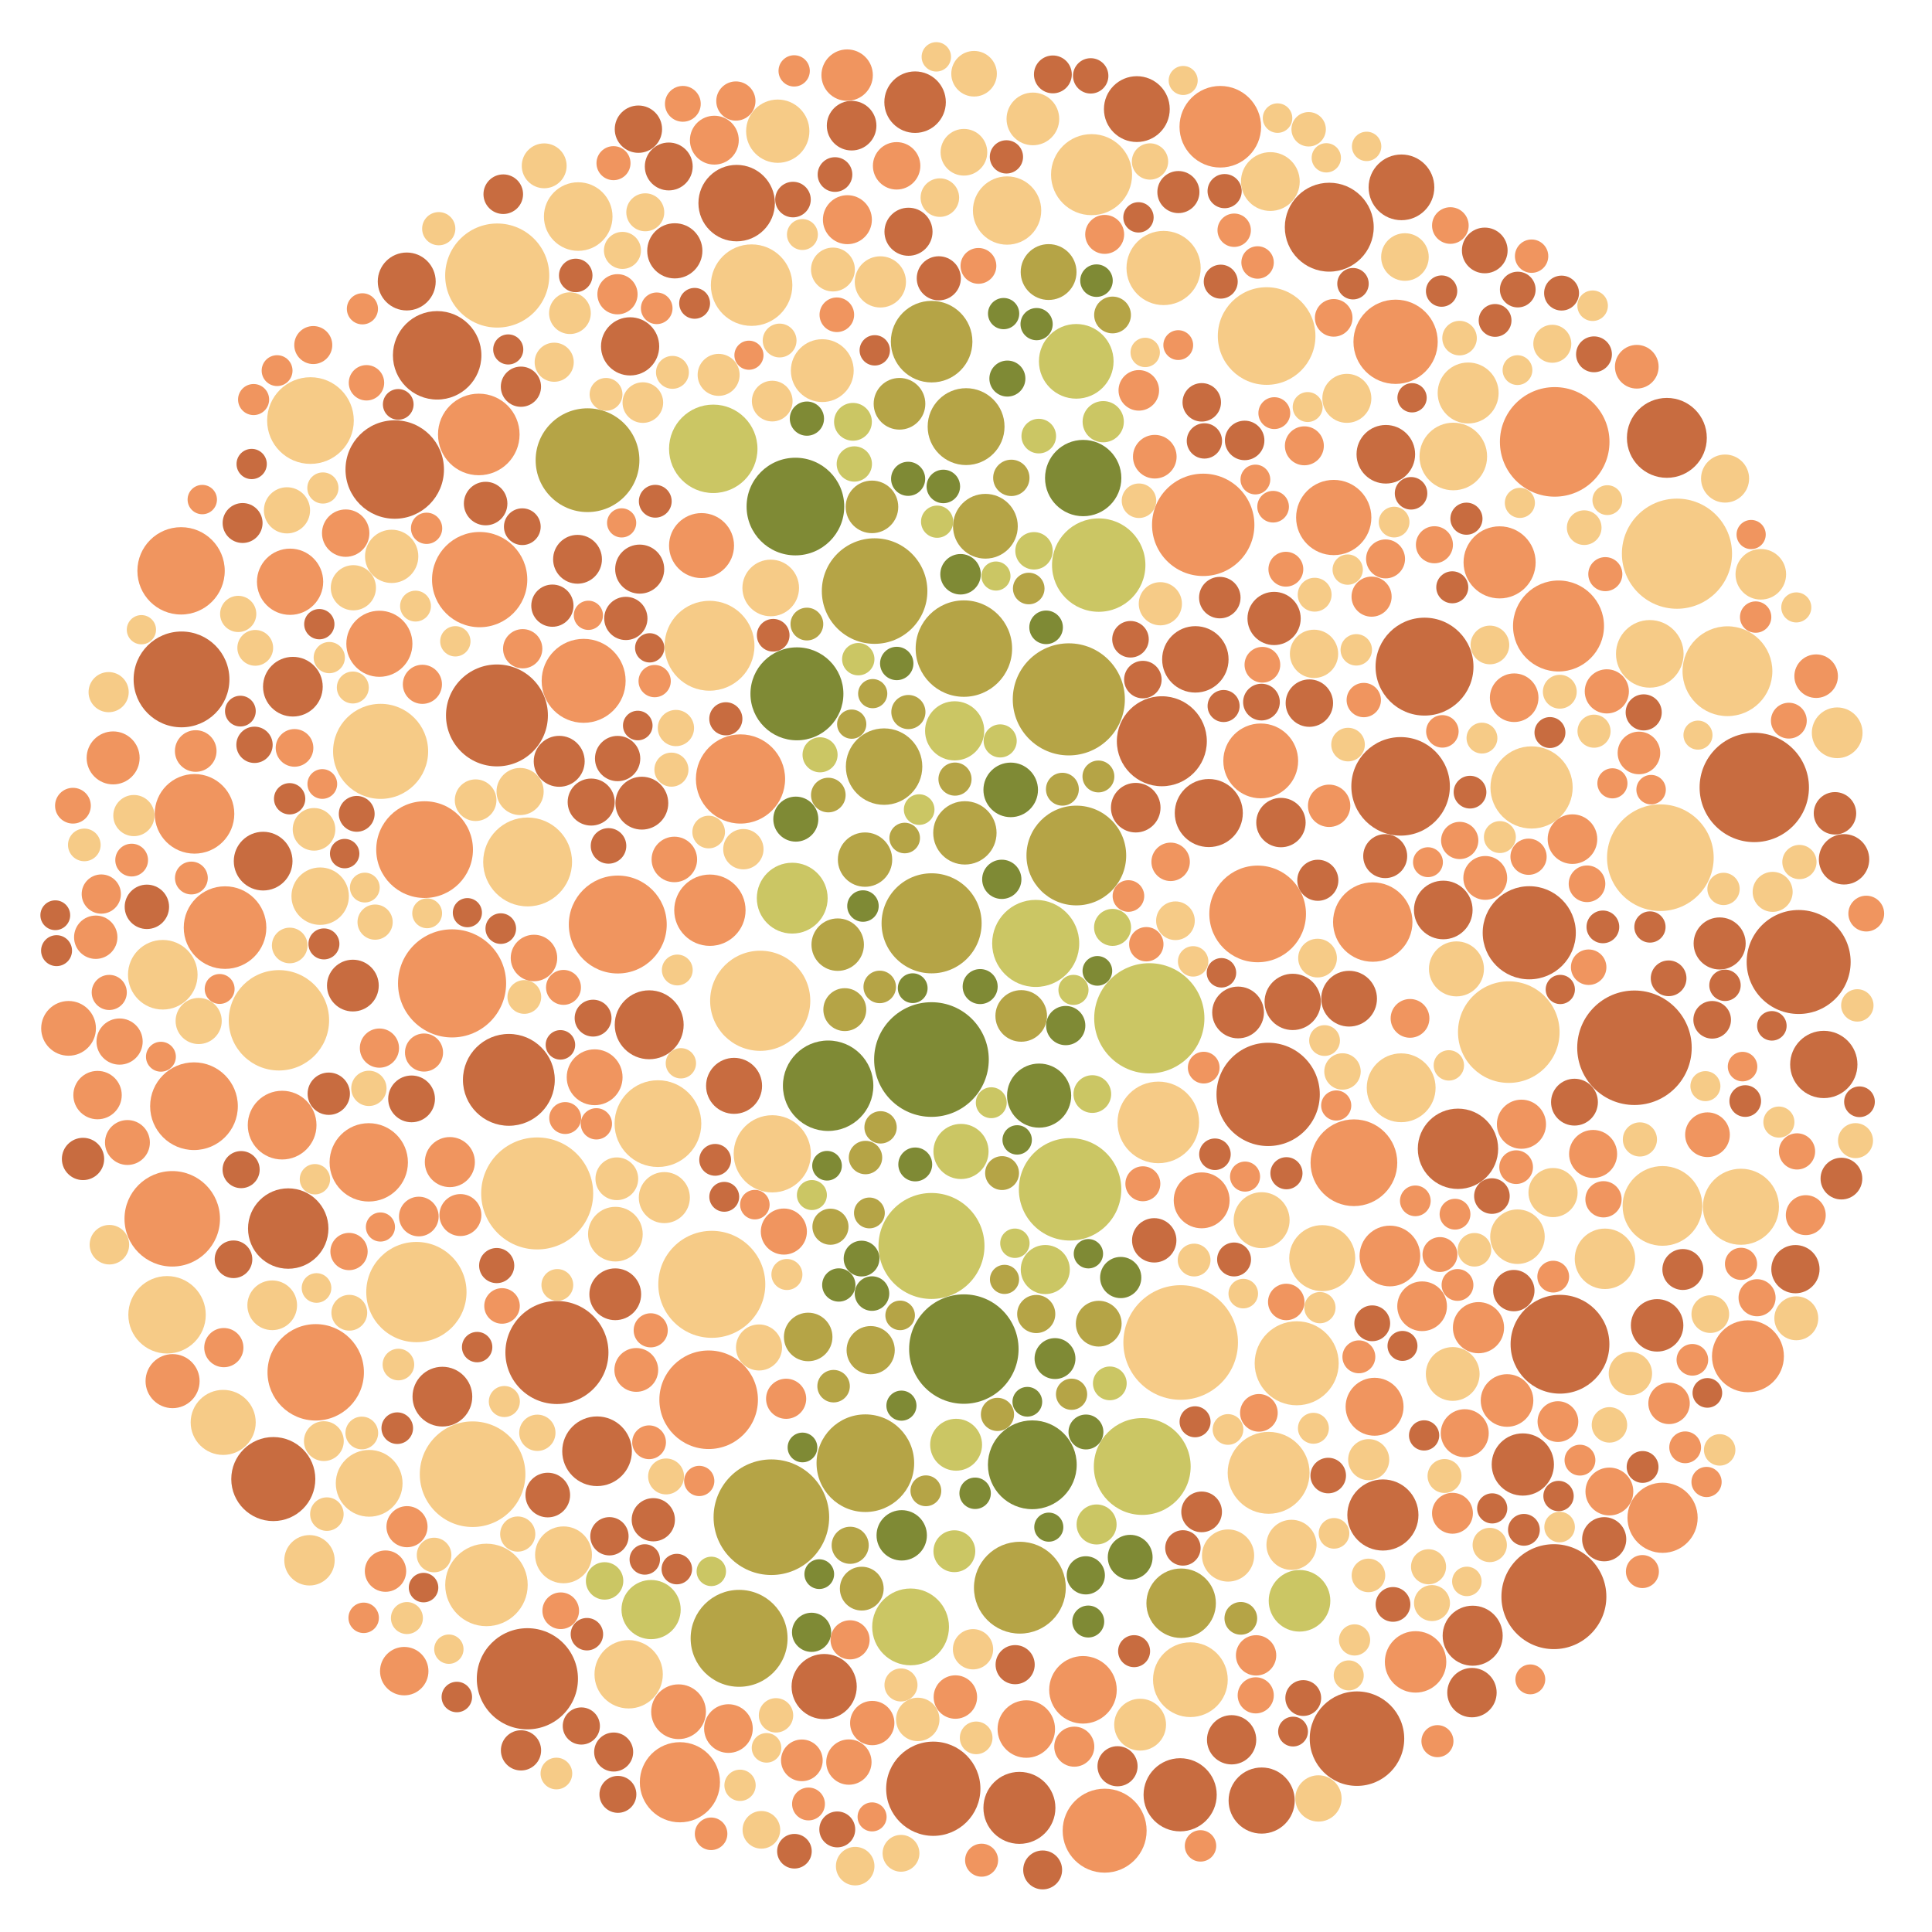 <svg xmlns="http://www.w3.org/2000/svg" viewBox="0 0 666 666">

  <circle cx="321.141" cy="318.288" r="17.246" fill="rgb(181, 164, 70)" style="transform: scale(1);"></circle>
  <circle cx="433.538" cy="315.047" r="16.66" fill="rgb(240, 149, 95)" style="transform: scale(1);"></circle>
  <circle cx="396.188" cy="351.029" r="18.995" fill="rgb(203, 198, 100)" style="transform: scale(1);"></circle>
  <circle cx="563.432" cy="361.184" r="19.734" fill="rgb(200, 108, 64)" style="transform: scale(1);"></circle>
  <circle cx="96.151" cy="351.719" r="17.299" fill="rgb(246, 203, 135)" style="transform: scale(1);"></circle>
  <circle cx="244.586" cy="222.606" r="15.49" fill="rgb(246, 203, 135)" style="transform: scale(1);"></circle>
  <circle cx="202.53" cy="158.638" r="17.884" fill="rgb(181, 164, 70)" style="transform: scale(1);"></circle>
  <circle cx="321.103" cy="429.512" r="18.267" fill="rgb(203, 198, 100)" style="transform: scale(1);"></circle>
  <circle cx="171.309" cy="246.622" r="17.564" fill="rgb(200, 108, 64)" style="transform: scale(1);"></circle>
  <circle cx="274.717" cy="239.178" r="16.022" fill="rgb(127, 138, 53)" style="transform: scale(1);"></circle>
  <circle cx="527.166" cy="321.544" r="16.051" fill="rgb(200, 108, 64)" style="transform: scale(1);"></circle>
  <circle cx="226.803" cy="387.335" r="14.95" fill="rgb(246, 203, 135)" style="transform: scale(1);"></circle>
  <circle cx="467.776" cy="599.351" r="16.288" fill="rgb(200, 108, 64)" style="transform: scale(1);"></circle>
  <circle cx="136.072" cy="161.854" r="16.971" fill="rgb(200, 108, 64)" style="transform: scale(1);"></circle>
  <circle cx="368.441" cy="241.087" r="19.32" fill="rgb(181, 164, 70)" style="transform: scale(1);"></circle>
  <circle cx="301.493" cy="203.754" r="18.193" fill="rgb(181, 164, 70)" style="transform: scale(1);"></circle>
  <circle cx="578.082" cy="190.868" r="18.983" fill="rgb(246, 203, 135)" style="transform: scale(1);"></circle>
  <circle cx="368.876" cy="409.983" r="17.656" fill="rgb(203, 198, 100)" style="transform: scale(1);"></circle>
  <circle cx="321.723" cy="616.618" r="16.243" fill="rgb(200, 108, 64)" style="transform: scale(1);"></circle>
  <circle cx="245.875" cy="154.718" r="15.239" fill="rgb(203, 198, 100)" style="transform: scale(1);"></circle>
  <circle cx="285.475" cy="374.279" r="15.586" fill="rgb(127, 138, 53)" style="transform: scale(1);"></circle>
  <circle cx="466.722" cy="400.819" r="14.944" fill="rgb(240, 149, 95)" style="transform: scale(1);"></circle>
  <circle cx="66.871" cy="381.33" r="15.115" fill="rgb(240, 149, 95)" style="transform: scale(1);"></circle>
  <circle cx="604.735" cy="271.452" r="18.847" fill="rgb(200, 108, 64)" style="transform: scale(1);"></circle>
  <circle cx="355.858" cy="504.941" r="15.305" fill="rgb(127, 138, 53)" style="transform: scale(1);"></circle>
  <circle cx="298.306" cy="504.394" r="16.825" fill="rgb(181, 164, 70)" style="transform: scale(1);"></circle>
  <circle cx="244.287" cy="482.525" r="16.986" fill="rgb(240, 149, 95)" style="transform: scale(1);"></circle>
  <circle cx="254.783" cy="564.766" r="16.705" fill="rgb(181, 164, 70)" style="transform: scale(1);"></circle>
  <circle cx="482.818" cy="271.072" r="16.984" fill="rgb(200, 108, 64)" style="transform: scale(1);"></circle>
  <circle cx="400.511" cy="255.525" r="15.509" fill="rgb(200, 108, 64)" style="transform: scale(1);"></circle>
  <circle cx="262.059" cy="344.99" r="17.26" fill="rgb(246, 203, 135)" style="transform: scale(1);"></circle>
  <circle cx="321.093" cy="365.244" r="19.763" fill="rgb(127, 138, 53)" style="transform: scale(1);"></circle>
  <circle cx="59.375" cy="420.15" r="16.457" fill="rgb(240, 149, 95)" style="transform: scale(1);"></circle>
  <circle cx="458.224" cy="78.315" r="15.324" fill="rgb(200, 108, 64)" style="transform: scale(1);"></circle>
  <circle cx="600.13" cy="415.997" r="13.11" fill="rgb(246, 203, 135)" style="transform: scale(1);"></circle>
  <circle cx="535.659" cy="550.401" r="18.087" fill="rgb(200, 108, 64)" style="transform: scale(1);"></circle>
  <circle cx="473.216" cy="317.854" r="13.684" fill="rgb(240, 149, 95)" style="transform: scale(1);"></circle>
  <circle cx="537.761" cy="463.386" r="17.028" fill="rgb(200, 108, 64)" style="transform: scale(1);"></circle>
  <circle cx="201.193" cy="234.697" r="14.472" fill="rgb(240, 149, 95)" style="transform: scale(1);"></circle>
  <circle cx="131.203" cy="259.009" r="16.383" fill="rgb(246, 203, 135)" style="transform: scale(1);"></circle>
  <circle cx="245.371" cy="442.734" r="18.443" fill="rgb(246, 203, 135)" style="transform: scale(1);"></circle>
  <circle cx="357.024" cy="325.215" r="15.006" fill="rgb(203, 198, 100)" style="transform: scale(1);"></circle>
  <circle cx="572.361" cy="295.663" r="18.381" fill="rgb(246, 203, 135)" style="transform: scale(1);"></circle>
  <circle cx="407.002" cy="462.786" r="19.752" fill="rgb(246, 203, 135)" style="transform: scale(1);"></circle>
  <circle cx="620.033" cy="331.621" r="17.922" fill="rgb(200, 108, 64)" style="transform: scale(1);"></circle>
  <circle cx="414.774" cy="180.926" r="17.641" fill="rgb(240, 149, 95)" style="transform: scale(1);"></circle>
  <circle cx="143.538" cy="445.402" r="17.283" fill="rgb(246, 203, 135)" style="transform: scale(1);"></circle>
  <circle cx="376.284" cy="60.203" r="13.969" fill="rgb(246, 203, 135)" style="transform: scale(1);"></circle>
  <circle cx="255.266" cy="268.526" r="15.375" fill="rgb(240, 149, 95)" style="transform: scale(1);"></circle>
  <circle cx="155.837" cy="338.993" r="18.634" fill="rgb(240, 149, 95)" style="transform: scale(1);"></circle>
  <circle cx="56.114" cy="336.015" r="11.995" fill="rgb(246, 203, 135)" style="transform: scale(1);"></circle>
  <circle cx="162.914" cy="508.19" r="18.201" fill="rgb(246, 203, 135)" style="transform: scale(1);"></circle>
  <circle cx="483.009" cy="374.979" r="11.863" fill="rgb(246, 203, 135)" style="transform: scale(1);"></circle>
  <circle cx="371.006" cy="124.561" r="12.866" fill="rgb(203, 198, 100)" style="transform: scale(1);"></circle>
  <circle cx="437.156" cy="377.261" r="17.805" fill="rgb(200, 108, 64)" style="transform: scale(1);"></circle>
  <circle cx="315.448" cy="35.218" r="10.599" fill="rgb(200, 108, 64)" style="transform: scale(1);"></circle>
  <circle cx="273.098" cy="309.613" r="12.21" fill="rgb(203, 198, 100)" style="transform: scale(1);"></circle>
  <circle cx="62.575" cy="234.206" r="16.513" fill="rgb(200, 108, 64)" style="transform: scale(1);"></circle>
  <circle cx="339.688" cy="181.412" r="11.158" fill="rgb(181, 164, 70)" style="transform: scale(1);"></circle>
  <circle cx="332.618" cy="287.108" r="10.917" fill="rgb(181, 164, 70)" style="transform: scale(1);"></circle>
  <circle cx="487.979" cy="572.886" r="10.59" fill="rgb(240, 149, 95)" style="transform: scale(1);"></circle>
  <circle cx="110.369" cy="308.93" r="9.899" fill="rgb(246, 203, 135)" style="transform: scale(1);"></circle>
  <circle cx="304.76" cy="264.267" r="13.177" fill="rgb(181, 164, 70)" style="transform: scale(1);"></circle>
  <circle cx="212.961" cy="318.703" r="16.875" fill="rgb(240, 149, 95)" style="transform: scale(1);"></circle>
  <circle cx="165.347" cy="199.801" r="16.416" fill="rgb(240, 149, 95)" style="transform: scale(1);"></circle>
  <circle cx="399.298" cy="386.917" r="14.063" fill="rgb(246, 203, 135)" style="transform: scale(1);"></circle>
  <circle cx="378.751" cy="194.801" r="16.095" fill="rgb(203, 198, 100)" style="transform: scale(1);"></circle>
  <circle cx="491.061" cy="229.801" r="16.875" fill="rgb(200, 108, 64)" style="transform: scale(1);"></circle>
  <circle cx="99.995" cy="200.543" r="11.417" fill="rgb(240, 149, 95)" style="transform: scale(1);"></circle>
  <circle cx="373.399" cy="164.796" r="13.152" fill="rgb(127, 138, 53)" style="transform: scale(1);"></circle>
  <circle cx="416.695" cy="280.276" r="11.73" fill="rgb(200, 108, 64)" style="transform: scale(1);"></circle>
  <circle cx="439.205" cy="213.197" r="9.175" fill="rgb(200, 108, 64)" style="transform: scale(1);"></circle>
  <circle cx="434.597" cy="262.298" r="12.896" fill="rgb(240, 149, 95)" style="transform: scale(1);"></circle>
  <circle cx="481.087" cy="117.821" r="14.525" fill="rgb(240, 149, 95)" style="transform: scale(1);"></circle>
  <circle cx="150.698" cy="122.488" r="15.25" fill="rgb(200, 108, 64)" style="transform: scale(1);"></circle>
  <circle cx="94.21" cy="509.865" r="14.486" fill="rgb(200, 108, 64)" style="transform: scale(1);"></circle>
  <circle cx="333.033" cy="147.067" r="13.249" fill="rgb(181, 164, 70)" style="transform: scale(1);"></circle>
  <circle cx="100.961" cy="236.718" r="10.286" fill="rgb(200, 108, 64)" style="transform: scale(1);"></circle>
  <circle cx="199.322" cy="74.651" r="11.82" fill="rgb(246, 203, 135)" style="transform: scale(1);"></circle>
  <circle cx="500.984" cy="157.364" r="11.65" fill="rgb(246, 203, 135)" style="transform: scale(1);"></circle>
  <circle cx="437.32" cy="507.714" r="14.113" fill="rgb(246, 203, 135)" style="transform: scale(1);"></circle>
  <circle cx="283.457" cy="127.761" r="10.828" fill="rgb(246, 203, 135)" style="transform: scale(1);"></circle>
  <circle cx="259.094" cy="98.293" r="14.047" fill="rgb(246, 203, 135)" style="transform: scale(1);"></circle>
  <circle cx="171.402" cy="94.984" r="17.941" fill="rgb(246, 203, 135)" style="transform: scale(1);"></circle>
  <circle cx="371.033" cy="294.913" r="17.189" fill="rgb(181, 164, 70)" style="transform: scale(1);"></circle>
  <circle cx="571.243" cy="456.877" r="9.044" fill="rgb(200, 108, 64)" style="transform: scale(1);"></circle>
  <circle cx="309.083" cy="57.165" r="8.175" fill="rgb(240, 149, 95)" style="transform: scale(1);"></circle>
  <circle cx="524.948" cy="504.843" r="10.729" fill="rgb(200, 108, 64)" style="transform: scale(1);"></circle>
  <circle cx="520.109" cy="355.792" r="17.51" fill="rgb(246, 203, 135)" style="transform: scale(1);"></circle>
  <circle cx="329.087" cy="251.936" r="10.197" fill="rgb(203, 198, 100)" style="transform: scale(1);"></circle>
  <circle cx="234.373" cy="614.382" r="13.814" fill="rgb(240, 149, 95)" style="transform: scale(1);"></circle>
  <circle cx="205.818" cy="500.278" r="12.006" fill="rgb(200, 108, 64)" style="transform: scale(1);"></circle>
  <circle cx="212.907" cy="261.484" r="7.808" fill="rgb(200, 108, 64)" style="transform: scale(1);"></circle>
  <circle cx="347.159" cy="72.574" r="11.773" fill="rgb(246, 203, 135)" style="transform: scale(1);"></circle>
  <circle cx="403.543" cy="297.093" r="6.625" fill="rgb(240, 149, 95)" style="transform: scale(1);"></circle>
  <circle cx="356.057" cy="40.992" r="9.078" fill="rgb(246, 203, 135)" style="transform: scale(1);"></circle>
  <circle cx="67.051" cy="280.546" r="13.717" fill="rgb(240, 149, 95)" style="transform: scale(1);"></circle>
  <circle cx="232.462" cy="296.266" r="7.844" fill="rgb(240, 149, 95)" style="transform: scale(1);"></circle>
  <circle cx="535.361" cy="411.103" r="8.468" fill="rgb(246, 203, 135)" style="transform: scale(1);"></circle>
  <circle cx="353.786" cy="596.039" r="9.904" fill="rgb(240, 149, 95)" style="transform: scale(1);"></circle>
  <circle cx="513.545" cy="532.59" r="5.91" fill="rgb(246, 203, 135)" style="transform: scale(1);"></circle>
  <circle cx="332.269" cy="223.583" r="16.621" fill="rgb(181, 164, 70)" style="transform: scale(1);"></circle>
  <circle cx="191.983" cy="466.235" r="17.762" fill="rgb(200, 108, 64)" style="transform: scale(1);"></circle>
  <circle cx="455.803" cy="433.705" r="11.376" fill="rgb(246, 203, 135)" style="transform: scale(1);"></circle>
  <circle cx="447.971" cy="551.824" r="10.619" fill="rgb(203, 198, 100)" style="transform: scale(1);"></circle>
  <circle cx="181.878" cy="297.136" r="15.314" fill="rgb(246, 203, 135)" style="transform: scale(1);"></circle>
  <circle cx="574.602" cy="150.943" r="13.771" fill="rgb(200, 108, 64)" style="transform: scale(1);"></circle>
  <circle cx="592.799" cy="325.228" r="8.974" fill="rgb(200, 108, 64)" style="transform: scale(1);"></circle>
  <circle cx="185.178" cy="411.404" r="19.303" fill="rgb(246, 203, 135)" style="transform: scale(1);"></circle>
  <circle cx="288.773" cy="325.641" r="9.04" fill="rgb(181, 164, 70)" style="transform: scale(1);"></circle>
  <circle cx="300.138" cy="465.428" r="8.303" fill="rgb(181, 164, 70)" style="transform: scale(1);"></circle>
  <circle cx="284.104" cy="581.395" r="11.233" fill="rgb(200, 108, 64)" style="transform: scale(1);"></circle>
  <circle cx="310.075" cy="139.194" r="8.905" fill="rgb(181, 164, 70)" style="transform: scale(1);"></circle>
  <circle cx="204.984" cy="371.353" r="9.623" fill="rgb(240, 149, 95)" style="transform: scale(1);"></circle>
  <circle cx="194.256" cy="535.985" r="9.799" fill="rgb(246, 203, 135)" style="transform: scale(1);"></circle>
  <circle cx="521.966" cy="240.521" r="8.376" fill="rgb(240, 149, 95)" style="transform: scale(1);"></circle>
  <circle cx="230.533" cy="57.384" r="8.25" fill="rgb(200, 108, 64)" style="transform: scale(1);"></circle>
  <circle cx="406.819" cy="618.703" r="12.608" fill="rgb(200, 108, 64)" style="transform: scale(1);"></circle>
  <circle cx="516.942" cy="193.86" r="12.426" fill="rgb(240, 149, 95)" style="transform: scale(1);"></circle>
  <circle cx="298.196" cy="296.327" r="9.366" fill="rgb(181, 164, 70)" style="transform: scale(1);"></circle>
  <circle cx="537.253" cy="215.793" r="15.681" fill="rgb(240, 149, 95)" style="transform: scale(1);"></circle>
  <circle cx="167.692" cy="546.362" r="14.217" fill="rgb(246, 203, 135)" style="transform: scale(1);"></circle>
  <circle cx="313.899" cy="560.825" r="13.236" fill="rgb(203, 198, 100)" style="transform: scale(1);"></circle>
  <circle cx="292.115" cy="75.729" r="8.442" fill="rgb(240, 149, 95)" style="transform: scale(1);"></circle>
  <circle cx="527.961" cy="271.449" r="14.17" fill="rgb(246, 203, 135)" style="transform: scale(1);"></circle>
  <circle cx="211.485" cy="56.245" r="5.865" fill="rgb(240, 149, 95)" style="transform: scale(1);"></circle>
  <circle cx="196.468" cy="107.954" r="7.191" fill="rgb(246, 203, 135)" style="transform: scale(1);"></circle>
  <circle cx="107.024" cy="144.976" r="14.937" fill="rgb(246, 203, 135)" style="transform: scale(1);"></circle>
  <circle cx="393.754" cy="505.533" r="16.689" fill="rgb(203, 198, 100)" style="transform: scale(1);"></circle>
  <circle cx="266.218" cy="397.745" r="13.307" fill="rgb(246, 203, 135)" style="transform: scale(1);"></circle>
  <circle cx="351.57" cy="547.311" r="15.827" fill="rgb(181, 164, 70)" style="transform: scale(1);"></circle>
  <circle cx="524.476" cy="387.543" r="8.467" fill="rgb(240, 149, 95)" style="transform: scale(1);"></circle>
  <circle cx="139.347" cy="576.078" r="8.346" fill="rgb(240, 149, 95)" style="transform: scale(1);"></circle>
  <circle cx="278.597" cy="460.877" r="8.365" fill="rgb(181, 164, 70)" style="transform: scale(1);"></circle>
  <circle cx="99.358" cy="423.504" r="13.858" fill="rgb(200, 108, 64)" style="transform: scale(1);"></circle>
  <circle cx="440.395" cy="40.714" r="5.085" fill="rgb(246, 203, 135)" style="transform: scale(1);"></circle>
  <circle cx="265.909" cy="523.014" r="19.922" fill="rgb(181, 164, 70)" style="transform: scale(1);"></circle>
  <circle cx="564.978" cy="259.559" r="7.343" fill="rgb(240, 149, 95)" style="transform: scale(1);"></circle>
  <circle cx="337.881" cy="340.092" r="6.037" fill="rgb(127, 138, 53)" style="transform: scale(1);"></circle>
  <circle cx="358.206" cy="377.681" r="11.05" fill="rgb(127, 138, 53)" style="transform: scale(1);"></circle>
  <circle cx="332.26" cy="465.053" r="18.863" fill="rgb(127, 138, 53)" style="transform: scale(1);"></circle>
  <circle cx="445.624" cy="345.379" r="9.707" fill="rgb(200, 108, 64)" style="transform: scale(1);"></circle>
  <circle cx="127.261" cy="511.329" r="11.505" fill="rgb(246, 203, 135)" style="transform: scale(1);"></circle>
  <circle cx="127.117" cy="400.688" r="13.504" fill="rgb(240, 149, 95)" style="transform: scale(1);"></circle>
  <circle cx="500.782" cy="473.635" r="9.266" fill="rgb(246, 203, 135)" style="transform: scale(1);"></circle>
  <circle cx="436.633" cy="115.836" r="16.827" fill="rgb(246, 203, 135)" style="transform: scale(1);"></circle>
  <circle cx="434.913" cy="420.621" r="9.642" fill="rgb(246, 203, 135)" style="transform: scale(1);"></circle>
  <circle cx="451.361" cy="242.379" r="8.174" fill="rgb(200, 108, 64)" style="transform: scale(1);"></circle>
  <circle cx="289.152" cy="442.96" r="5.738" fill="rgb(127, 138, 53)" style="transform: scale(1);"></circle>
  <circle cx="286.276" cy="422.876" r="6.223" fill="rgb(181, 164, 70)" style="transform: scale(1);"></circle>
  <circle cx="130.778" cy="221.921" r="11.391" fill="rgb(240, 149, 95)" style="transform: scale(1);"></circle>
  <circle cx="57.586" cy="453.236" r="13.347" fill="rgb(246, 203, 135)" style="transform: scale(1);"></circle>
  <circle cx="501.572" cy="418.558" r="5.308" fill="rgb(240, 149, 95)" style="transform: scale(1);"></circle>
  <circle cx="406.166" cy="118.963" r="5.134" fill="rgb(240, 149, 95)" style="transform: scale(1);"></circle>
  <circle cx="595.486" cy="231.379" r="15.48" fill="rgb(246, 203, 135)" style="transform: scale(1);"></circle>
  <circle cx="146.365" cy="292.88" r="16.672" fill="rgb(240, 149, 95)" style="transform: scale(1);"></circle>
  <circle cx="309.124" cy="228.714" r="5.751" fill="rgb(127, 138, 53)" style="transform: scale(1);"></circle>
  <circle cx="262.466" cy="630.78" r="6.488" fill="rgb(246, 203, 135)" style="transform: scale(1);"></circle>
  <circle cx="398.08" cy="157.434" r="7.521" fill="rgb(240, 149, 95)" style="transform: scale(1);"></circle>
  <circle cx="241.835" cy="188.074" r="11.2" fill="rgb(240, 149, 95)" style="transform: scale(1);"></circle>
  <circle cx="472.813" cy="205.678" r="6.913" fill="rgb(240, 149, 95)" style="transform: scale(1);"></circle>
  <circle cx="33.005" cy="323.084" r="7.473" fill="rgb(240, 149, 95)" style="transform: scale(1);"></circle>
  <circle cx="130.796" cy="361.303" r="6.757" fill="rgb(240, 149, 95)" style="transform: scale(1);"></circle>
  <circle cx="331.276" cy="396.933" r="9.503" fill="rgb(203, 198, 100)" style="transform: scale(1);"></circle>
  <circle cx="459.764" cy="178.396" r="12.969" fill="rgb(240, 149, 95)" style="transform: scale(1);"></circle>
  <circle cx="360.331" cy="437.639" r="8.457" fill="rgb(203, 198, 100)" style="transform: scale(1);"></circle>
  <circle cx="473.845" cy="484.937" r="9.984" fill="rgb(240, 149, 95)" style="transform: scale(1);"></circle>
  <circle cx="274.332" cy="282.369" r="7.76" fill="rgb(127, 138, 53)" style="transform: scale(1);"></circle>
  <circle cx="108.834" cy="473.069" r="16.617" fill="rgb(240, 149, 95)" style="transform: scale(1);"></circle>
  <circle cx="462.782" cy="369.357" r="6.279" fill="rgb(246, 203, 135)" style="transform: scale(1);"></circle>
  <circle cx="470.12" cy="241.322" r="5.92" fill="rgb(240, 149, 95)" style="transform: scale(1);"></circle>
  <circle cx="175.413" cy="372.249" r="15.828" fill="rgb(200, 108, 64)" style="transform: scale(1);"></circle>
  <circle cx="628.7" cy="366.941" r="11.595" fill="rgb(200, 108, 64)" style="transform: scale(1);"></circle>
  <circle cx="523.204" cy="99.817" r="6.157" fill="rgb(200, 108, 64)" style="transform: scale(1);"></circle>
  <circle cx="523.932" cy="173.354" r="5.188" fill="rgb(246, 203, 135)" style="transform: scale(1);"></circle>
  <circle cx="181.801" cy="578.705" r="17.436" fill="rgb(200, 108, 64)" style="transform: scale(1);"></circle>
  <circle cx="293.57" cy="43.319" r="8.549" fill="rgb(200, 108, 64)" style="transform: scale(1);"></circle>
  <circle cx="414.24" cy="413.784" r="9.633" fill="rgb(240, 149, 95)" style="transform: scale(1);"></circle>
  <circle cx="274.196" cy="174.619" r="16.831" fill="rgb(127, 138, 53)" style="transform: scale(1);"></circle>
  <circle cx="220.514" cy="196.188" r="8.454" fill="rgb(200, 108, 64)" style="transform: scale(1);"></circle>
  <circle cx="511.999" cy="302.637" r="7.553" fill="rgb(240, 149, 95)" style="transform: scale(1);"></circle>
  <circle cx="349.944" cy="573.844" r="6.746" fill="rgb(200, 108, 64)" style="transform: scale(1);"></circle>
  <circle cx="310.841" cy="529.262" r="8.681" fill="rgb(127, 138, 53)" style="transform: scale(1);"></circle>
  <circle cx="473.041" cy="456.166" r="6.171" fill="rgb(200, 108, 64)" style="transform: scale(1);"></circle>
  <circle cx="253.939" cy="70.018" r="13.177" fill="rgb(200, 108, 64)" style="transform: scale(1);"></circle>
  <circle cx="215.74" cy="213.187" r="7.453" fill="rgb(200, 108, 64)" style="transform: scale(1);"></circle>
  <circle cx="635.68" cy="296.224" r="8.685" fill="rgb(200, 108, 64)" style="transform: scale(1);"></circle>
  <circle cx="225.207" cy="523.889" r="7.454" fill="rgb(200, 108, 64)" style="transform: scale(1);"></circle>
  <circle cx="99.845" cy="275.353" r="5.397" fill="rgb(200, 108, 64)" style="transform: scale(1);"></circle>
  <circle cx="594.135" cy="306.428" r="5.569" fill="rgb(246, 203, 135)" style="transform: scale(1);"></circle>
  <circle cx="445.207" cy="532.538" r="8.641" fill="rgb(246, 203, 135)" style="transform: scale(1);"></circle>
  <circle cx="288.624" cy="630.638" r="6.188" fill="rgb(200, 108, 64)" style="transform: scale(1);"></circle>
  <circle cx="486.063" cy="351.055" r="6.68" fill="rgb(240, 149, 95)" style="transform: scale(1);"></circle>
  <circle cx="383.521" cy="319.691" r="6.38" fill="rgb(203, 198, 100)" style="transform: scale(1);"></circle>
  <circle cx="410.35" cy="579.028" r="12.878" fill="rgb(246, 203, 135)" style="transform: scale(1);"></circle>
  <circle cx="611.069" cy="307.444" r="6.895" fill="rgb(246, 203, 135)" style="transform: scale(1);"></circle>
  <circle cx="554.809" cy="491.185" r="6.112" fill="rgb(246, 203, 135)" style="transform: scale(1);"></circle>
  <circle cx="373.323" cy="582.517" r="11.642" fill="rgb(240, 149, 95)" style="transform: scale(1);"></circle>
  <circle cx="445.74" cy="596.908" r="5.137" fill="rgb(200, 108, 64)" style="transform: scale(1);"></circle>
  <circle cx="222.269" cy="537.575" r="5.244" fill="rgb(200, 108, 64)" style="transform: scale(1);"></circle>
  <circle cx="258.177" cy="122.45" r="5.017" fill="rgb(240, 149, 95)" style="transform: scale(1);"></circle>
  <circle cx="212.631" cy="406.348" r="7.365" fill="rgb(246, 203, 135)" style="transform: scale(1);"></circle>
  <circle cx="422.154" cy="65.886" r="5.89" fill="rgb(200, 108, 64)" style="transform: scale(1);"></circle>
  <circle cx="43.93" cy="393.845" r="7.74" fill="rgb(240, 149, 95)" style="transform: scale(1);"></circle>
  <circle cx="553.265" cy="433.94" r="10.421" fill="rgb(246, 203, 135)" style="transform: scale(1);"></circle>
  <circle cx="549.178" cy="397.792" r="8.278" fill="rgb(240, 149, 95)" style="transform: scale(1);"></circle>
  <circle cx="87.733" cy="256.755" r="6.262" fill="rgb(200, 108, 64)" style="transform: scale(1);"></circle>
  <circle cx="433.514" cy="90.48" r="5.59" fill="rgb(240, 149, 95)" style="transform: scale(1);"></circle>
  <circle cx="509.666" cy="457.675" r="8.818" fill="rgb(240, 149, 95)" style="transform: scale(1);"></circle>
  <circle cx="549.496" cy="252.054" r="5.702" fill="rgb(246, 203, 135)" style="transform: scale(1);"></circle>
  <circle cx="407.164" cy="552.668" r="11.974" fill="rgb(181, 164, 70)" style="transform: scale(1);"></circle>
  <circle cx="321.15" cy="117.773" r="14.059" fill="rgb(181, 164, 70)" style="transform: scale(1);"></circle>
  <circle cx="180.747" cy="343.674" r="5.816" fill="rgb(246, 203, 135)" style="transform: scale(1);"></circle>
  <circle cx="357.34" cy="111.733" r="5.553" fill="rgb(127, 138, 53)" style="transform: scale(1);"></circle>
  <circle cx="256.253" cy="292.733" r="6.951" fill="rgb(246, 203, 135)" style="transform: scale(1);"></circle>
  <circle cx="155.071" cy="400.599" r="8.629" fill="rgb(240, 149, 95)" style="transform: scale(1);"></circle>
  <circle cx="452.758" cy="492.355" r="5.328" fill="rgb(246, 203, 135)" style="transform: scale(1);"></circle>
  <circle cx="602.553" cy="467.533" r="12.394" fill="rgb(240, 149, 95)" style="transform: scale(1);"></circle>
  <circle cx="389.598" cy="536.815" r="7.725" fill="rgb(127, 138, 53)" style="transform: scale(1);"></circle>
  <circle cx="363.683" cy="468.328" r="7.049" fill="rgb(127, 138, 53)" style="transform: scale(1);"></circle>
  <circle cx="190.421" cy="208.786" r="7.276" fill="rgb(200, 108, 64)" style="transform: scale(1);"></circle>
  <circle cx="401.11" cy="92.386" r="12.785" fill="rgb(246, 203, 135)" style="transform: scale(1);"></circle>
  <circle cx="313.178" cy="79.889" r="8.287" fill="rgb(200, 108, 64)" style="transform: scale(1);"></circle>
  <circle cx="253.05" cy="374.315" r="9.652" fill="rgb(200, 108, 64)" style="transform: scale(1);"></circle>
  <circle cx="329.338" cy="585.007" r="7.49" fill="rgb(240, 149, 95)" style="transform: scale(1);"></circle>
  <circle cx="97.255" cy="387.853" r="11.844" fill="rgb(240, 149, 95)" style="transform: scale(1);"></circle>
  <circle cx="351.413" cy="623.209" r="12.406" fill="rgb(200, 108, 64)" style="transform: scale(1);"></circle>
  <circle cx="261.648" cy="464.499" r="7.937" fill="rgb(246, 203, 135)" style="transform: scale(1);"></circle>
  <circle cx="496.945" cy="100.347" r="5.399" fill="rgb(200, 108, 64)" style="transform: scale(1);"></circle>
  <circle cx="420.66" cy="43.692" r="14.06" fill="rgb(240, 149, 95)" style="transform: scale(1);"></circle>
  <circle cx="121.643" cy="339.749" r="8.919" fill="rgb(200, 108, 64)" style="transform: scale(1);"></circle>
  <circle cx="449.255" cy="585.347" r="6.174" fill="rgb(200, 108, 64)" style="transform: scale(1);"></circle>
  <circle cx="93.839" cy="449.959" r="8.564" fill="rgb(246, 203, 135)" style="transform: scale(1);"></circle>
  <circle cx="140.272" cy="557.777" r="5.515" fill="rgb(246, 203, 135)" style="transform: scale(1);"></circle>
  <circle cx="244.717" cy="313.769" r="12.294" fill="rgb(240, 149, 95)" style="transform: scale(1);"></circle>
  <circle cx="77.576" cy="319.761" r="14.234" fill="rgb(240, 149, 95)" style="transform: scale(1);"></circle>
  <circle cx="120.315" cy="431.426" r="6.425" fill="rgb(240, 149, 95)" style="transform: scale(1);"></circle>
  <circle cx="378.018" cy="525.514" r="6.897" fill="rgb(203, 198, 100)" style="transform: scale(1);"></circle>
  <circle cx="298.355" cy="399.028" r="5.76" fill="rgb(181, 164, 70)" style="transform: scale(1);"></circle>
  <circle cx="232.621" cy="86.468" r="9.51" fill="rgb(200, 108, 64)" style="transform: scale(1);"></circle>
  <circle cx="392.569" cy="134.566" r="6.988" fill="rgb(240, 149, 95)" style="transform: scale(1);"></circle>
  <circle cx="111.309" cy="168.22" r="5.371" fill="rgb(246, 203, 135)" style="transform: scale(1);"></circle>
  <circle cx="601.617" cy="379.556" r="5.456" fill="rgb(200, 108, 64)" style="transform: scale(1);"></circle>
  <circle cx="285.536" cy="274.072" r="5.967" fill="rgb(181, 164, 70)" style="transform: scale(1);"></circle>
  <circle cx="446.993" cy="469.949" r="14.483" fill="rgb(246, 203, 135)" style="transform: scale(1);"></circle>
  <circle cx="476.711" cy="522.248" r="12.259" fill="rgb(200, 108, 64)" style="transform: scale(1);"></circle>
  <circle cx="616.651" cy="248.425" r="6.174" fill="rgb(240, 149, 95)" style="transform: scale(1);"></circle>
  <circle cx="219.852" cy="250.102" r="5.098" fill="rgb(200, 108, 64)" style="transform: scale(1);"></circle>
  <circle cx="619.471" cy="396.913" r="6.242" fill="rgb(240, 149, 95)" style="transform: scale(1);"></circle>
  <circle cx="303.257" cy="340.211" r="5.602" fill="rgb(181, 164, 70)" style="transform: scale(1);"></circle>
  <circle cx="546.107" cy="181.892" r="5.976" fill="rgb(246, 203, 135)" style="transform: scale(1);"></circle>
  <circle cx="380.794" cy="631.073" r="14.471" fill="rgb(240, 149, 95)" style="transform: scale(1);"></circle>
  <circle cx="221.255" cy="276.867" r="9.11" fill="rgb(200, 108, 64)" style="transform: scale(1);"></circle>
  <circle cx="247.726" cy="129.227" r="7.238" fill="rgb(246, 203, 135)" style="transform: scale(1);"></circle>
  <circle cx="434.855" cy="242.025" r="6.326" fill="rgb(200, 108, 64)" style="transform: scale(1);"></circle>
  <circle cx="471.818" cy="503.175" r="7.083" fill="rgb(246, 203, 135)" style="transform: scale(1);"></circle>
  <circle cx="490.231" cy="450.293" r="8.563" fill="rgb(240, 149, 95)" style="transform: scale(1);"></circle>
  <circle cx="428.579" cy="445.934" r="5.094" fill="rgb(246, 203, 135)" style="transform: scale(1);"></circle>
  <circle cx="127.163" cy="375.177" r="6.085" fill="rgb(246, 203, 135)" style="transform: scale(1);"></circle>
  <circle cx="46.154" cy="281.143" r="7.098" fill="rgb(246, 203, 135)" style="transform: scale(1);"></circle>
  <circle cx="573.12" cy="523.206" r="12.095" fill="rgb(240, 149, 95)" style="transform: scale(1);"></circle>
  <circle cx="454.282" cy="303.449" r="7.079" fill="rgb(200, 108, 64)" style="transform: scale(1);"></circle>
  <circle cx="523.101" cy="426.314" r="9.398" fill="rgb(246, 203, 135)" style="transform: scale(1);"></circle>
  <circle cx="429.056" cy="151.825" r="6.811" fill="rgb(200, 108, 64)" style="transform: scale(1);"></circle>
  <circle cx="389.703" cy="220.367" r="6.299" fill="rgb(200, 108, 64)" style="transform: scale(1);"></circle>
  <circle cx="367.375" cy="353.533" r="6.766" fill="rgb(127, 138, 53)" style="transform: scale(1);"></circle>
  <circle cx="464.699" cy="256.675" r="5.79" fill="rgb(246, 203, 135)" style="transform: scale(1);"></circle>
  <circle cx="187.596" cy="57.163" r="7.733" fill="rgb(246, 203, 135)" style="transform: scale(1);"></circle>
  <circle cx="405.2" cy="317.403" r="6.663" fill="rgb(246, 203, 135)" style="transform: scale(1);"></circle>
  <circle cx="412.064" cy="227.296" r="11.448" fill="rgb(200, 108, 64)" style="transform: scale(1);"></circle>
  <circle cx="270.995" cy="482.187" r="6.918" fill="rgb(240, 149, 95)" style="transform: scale(1);"></circle>
  <circle cx="211.543" cy="603.961" r="6.726" fill="rgb(200, 108, 64)" style="transform: scale(1);"></circle>
  <circle cx="209.768" cy="291.602" r="6.129" fill="rgb(200, 108, 64)" style="transform: scale(1);"></circle>
  <circle cx="467.54" cy="224.013" r="5.417" fill="rgb(246, 203, 135)" style="transform: scale(1);"></circle>
  <circle cx="465.062" cy="344.27" r="9.609" fill="rgb(200, 108, 64)" style="transform: scale(1);"></circle>
  <circle cx="345.336" cy="303.123" r="6.767" fill="rgb(127, 138, 53)" style="transform: scale(1);"></circle>
  <circle cx="414.273" cy="138.694" r="6.632" fill="rgb(200, 108, 64)" style="transform: scale(1);"></circle>
  <circle cx="229.011" cy="412.839" r="8.8" fill="rgb(246, 203, 135)" style="transform: scale(1);"></circle>
  <circle cx="573.086" cy="415.707" r="13.738" fill="rgb(246, 203, 135)" style="transform: scale(1);"></circle>
  <circle cx="297.067" cy="547.636" r="7.548" fill="rgb(181, 164, 70)" style="transform: scale(1);"></circle>
  <circle cx="441.568" cy="283.556" r="8.512" fill="rgb(200, 108, 64)" style="transform: scale(1);"></circle>
  <circle cx="600.693" cy="367.679" r="5.088" fill="rgb(240, 149, 95)" style="transform: scale(1);"></circle>
  <circle cx="507.66" cy="563.864" r="10.347" fill="rgb(200, 108, 64)" style="transform: scale(1);"></circle>
  <circle cx="605.699" cy="447.356" r="6.387" fill="rgb(240, 149, 95)" style="transform: scale(1);"></circle>
  <circle cx="83.63" cy="180.292" r="6.883" fill="rgb(200, 108, 64)" style="transform: scale(1);"></circle>
  <circle cx="246.248" cy="48.319" r="8.421" fill="rgb(240, 149, 95)" style="transform: scale(1);"></circle>
  <circle cx="310.595" cy="638.872" r="6.348" fill="rgb(246, 203, 135)" style="transform: scale(1);"></circle>
  <circle cx="361.475" cy="93.777" r="9.622" fill="rgb(181, 164, 70)" style="transform: scale(1);"></circle>
  <circle cx="336.145" cy="514.767" r="5.419" fill="rgb(127, 138, 53)" style="transform: scale(1);"></circle>
  <circle cx="370.324" cy="602.112" r="6.906" fill="rgb(240, 149, 95)" style="transform: scale(1);"></circle>
  <circle cx="212.09" cy="446.162" r="8.923" fill="rgb(200, 108, 64)" style="transform: scale(1);"></circle>
  <circle cx="568.714" cy="225.397" r="11.651" fill="rgb(246, 203, 135)" style="transform: scale(1);"></circle>
  <circle cx="332.284" cy="52.488" r="8.044" fill="rgb(246, 203, 135)" style="transform: scale(1);"></circle>
  <circle cx="348.412" cy="272.289" r="9.404" fill="rgb(127, 138, 53)" style="transform: scale(1);"></circle>
  <circle cx="350.639" cy="392.949" r="5.067" fill="rgb(127, 138, 53)" style="transform: scale(1);"></circle>
  <circle cx="33.626" cy="377.499" r="8.341" fill="rgb(240, 149, 95)" style="transform: scale(1);"></circle>
  <circle cx="239.45" cy="104.566" r="5.316" fill="rgb(200, 108, 64)" style="transform: scale(1);"></circle>
  <circle cx="426.789" cy="349.019" r="8.919" fill="rgb(200, 108, 64)" style="transform: scale(1);"></circle>
  <circle cx="564.231" cy="126.424" r="7.528" fill="rgb(240, 149, 95)" style="transform: scale(1);"></circle>
  <circle cx="165.048" cy="149.765" r="14.061" fill="rgb(240, 149, 95)" style="transform: scale(1);"></circle>
  <circle cx="397.887" cy="427.568" r="7.647" fill="rgb(200, 108, 64)" style="transform: scale(1);"></circle>
  <circle cx="594.64" cy="339.654" r="5.413" fill="rgb(200, 108, 64)" style="transform: scale(1);"></circle>
  <circle cx="566.173" cy="541.749" r="5.687" fill="rgb(240, 149, 95)" style="transform: scale(1);"></circle>
  <circle cx="575.206" cy="337.241" r="6.153" fill="rgb(200, 108, 64)" style="transform: scale(1);"></circle>
  <circle cx="358.083" cy="150.334" r="5.965" fill="rgb(203, 198, 100)" style="transform: scale(1);"></circle>
  <circle cx="101.528" cy="257.813" r="6.49" fill="rgb(240, 149, 95)" style="transform: scale(1);"></circle>
  <circle cx="217.209" cy="119.399" r="10.031" fill="rgb(200, 108, 64)" style="transform: scale(1);"></circle>
  <circle cx="315.506" cy="401.405" r="5.839" fill="rgb(127, 138, 53)" style="transform: scale(1);"></circle>
  <circle cx="157.481" cy="584.993" r="5.255" fill="rgb(200, 108, 64)" style="transform: scale(1);"></circle>
  <circle cx="108.25" cy="285.888" r="7.342" fill="rgb(246, 203, 135)" style="transform: scale(1);"></circle>
  <circle cx="423.342" cy="536.219" r="8.994" fill="rgb(246, 203, 135)" style="transform: scale(1);"></circle>
  <circle cx="300.587" cy="174.732" r="9.06" fill="rgb(181, 164, 70)" style="transform: scale(1);"></circle>
  <circle cx="229.612" cy="508.962" r="6.194" fill="rgb(246, 203, 135)" style="transform: scale(1);"></circle>
  <circle cx="378.755" cy="456.297" r="7.89" fill="rgb(181, 164, 70)" style="transform: scale(1);"></circle>
  <circle cx="349.854" cy="428.574" r="5.064" fill="rgb(203, 198, 100)" style="transform: scale(1);"></circle>
  <circle cx="245.202" cy="541.69" r="5.068" fill="rgb(203, 198, 100)" style="transform: scale(1);"></circle>
  <circle cx="191.803" cy="611.372" r="5.459" fill="rgb(246, 203, 135)" style="transform: scale(1);"></circle>
  <circle cx="323.046" cy="179.835" r="5.551" fill="rgb(203, 198, 100)" style="transform: scale(1);"></circle>
  <circle cx="204.448" cy="350.972" r="6.354" fill="rgb(200, 108, 64)" style="transform: scale(1);"></circle>
  <circle cx="37.713" cy="429.074" r="6.81" fill="rgb(246, 203, 135)" style="transform: scale(1);"></circle>
  <circle cx="378.646" cy="267.663" r="5.493" fill="rgb(181, 164, 70)" style="transform: scale(1);"></circle>
  <circle cx="382.578" cy="476.877" r="5.816" fill="rgb(203, 198, 100)" style="transform: scale(1);"></circle>
  <circle cx="457.203" cy="54.405" r="5.049" fill="rgb(246, 203, 135)" style="transform: scale(1);"></circle>
  <circle cx="231.805" cy="128.359" r="5.671" fill="rgb(246, 203, 135)" style="transform: scale(1);"></circle>
  <circle cx="464.581" cy="196.356" r="5.224" fill="rgb(246, 203, 135)" style="transform: scale(1);"></circle>
  <circle cx="503.196" cy="289.727" r="6.42" fill="rgb(240, 149, 95)" style="transform: scale(1);"></circle>
  <circle cx="492.447" cy="540.096" r="6.045" fill="rgb(246, 203, 135)" style="transform: scale(1);"></circle>
  <circle cx="41.224" cy="359.048" r="7.961" fill="rgb(240, 149, 95)" style="transform: scale(1);"></circle>
  <circle cx="588.607" cy="391.16" r="7.702" fill="rgb(240, 149, 95)" style="transform: scale(1);"></circle>
  <circle cx="464.285" cy="137.32" r="8.446" fill="rgb(246, 203, 135)" style="transform: scale(1);"></circle>
  <circle cx="86.756" cy="159.951" r="5.218" fill="rgb(200, 108, 64)" style="transform: scale(1);"></circle>
  <circle cx="219.341" cy="472.244" r="7.548" fill="rgb(240, 149, 95)" style="transform: scale(1);"></circle>
  <circle cx="76.94" cy="490.33" r="11.212" fill="rgb(246, 203, 135)" style="transform: scale(1);"></circle>
  <circle cx="249.661" cy="412.565" r="5.147" fill="rgb(200, 108, 64)" style="transform: scale(1);"></circle>
  <circle cx="212.136" cy="425.438" r="9.419" fill="rgb(246, 203, 135)" style="transform: scale(1);"></circle>
  <circle cx="477.508" cy="295.124" r="7.579" fill="rgb(200, 108, 64)" style="transform: scale(1);"></circle>
  <circle cx="180.184" cy="223.637" r="6.77" fill="rgb(240, 149, 95)" style="transform: scale(1);"></circle>
  <circle cx="449.64" cy="153.681" r="6.715" fill="rgb(240, 149, 95)" style="transform: scale(1);"></circle>
  <circle cx="514.292" cy="412.306" r="6.136" fill="rgb(200, 108, 64)" style="transform: scale(1);"></circle>
  <circle cx="477.723" cy="156.596" r="10.097" fill="rgb(200, 108, 64)" style="transform: scale(1);"></circle>
  <circle cx="391.893" cy="37.608" r="11.343" fill="rgb(200, 108, 64)" style="transform: scale(1);"></circle>
  <circle cx="292.025" cy="25.896" r="8.861" fill="rgb(240, 149, 95)" style="transform: scale(1);"></circle>
  <circle cx="565.31" cy="392.787" r="5.887" fill="rgb(246, 203, 135)" style="transform: scale(1);"></circle>
  <circle cx="328.989" cy="534.738" r="7.211" fill="rgb(203, 198, 100)" style="transform: scale(1);"></circle>
  <circle cx="141.877" cy="378.807" r="8.059" fill="rgb(200, 108, 64)" style="transform: scale(1);"></circle>
  <circle cx="406.217" cy="66.212" r="7.253" fill="rgb(200, 108, 64)" style="transform: scale(1);"></circle>
  <circle cx="562.032" cy="473.488" r="7.475" fill="rgb(246, 203, 135)" style="transform: scale(1);"></circle>
  <circle cx="592.805" cy="499.809" r="5.423" fill="rgb(246, 203, 135)" style="transform: scale(1);"></circle>
  <circle cx="199.087" cy="192.798" r="8.416" fill="rgb(200, 108, 64)" style="transform: scale(1);"></circle>
  <circle cx="585.327" cy="253.411" r="5.008" fill="rgb(246, 203, 135)" style="transform: scale(1);"></circle>
  <circle cx="173.059" cy="450.185" r="6.127" fill="rgb(240, 149, 95)" style="transform: scale(1);"></circle>
  <circle cx="140.208" cy="97.035" r="9.985" fill="rgb(200, 108, 64)" style="transform: scale(1);"></circle>
  <circle cx="542.754" cy="379.936" r="8.073" fill="rgb(200, 108, 64)" style="transform: scale(1);"></circle>
  <circle cx="500.697" cy="521.652" r="7.046" fill="rgb(240, 149, 95)" style="transform: scale(1);"></circle>
  <circle cx="483.111" cy="64.582" r="11.324" fill="rgb(200, 108, 64)" style="transform: scale(1);"></circle>
  <circle cx="506.1" cy="135.474" r="10.508" fill="rgb(246, 203, 135)" style="transform: scale(1);"></circle>
  <circle cx="279.766" cy="562.694" r="6.753" fill="rgb(127, 138, 53)" style="transform: scale(1);"></circle>
  <circle cx="83.12" cy="403.19" r="6.396" fill="rgb(200, 108, 64)" style="transform: scale(1);"></circle>
  <circle cx="216.711" cy="577.162" r="11.777" fill="rgb(246, 203, 135)" style="transform: scale(1);"></circle>
  <circle cx="167.406" cy="173.585" r="7.502" fill="rgb(200, 108, 64)" style="transform: scale(1);"></circle>
  <circle cx="502.593" cy="396.014" r="13.849" fill="rgb(200, 108, 64)" style="transform: scale(1);"></circle>
  <circle cx="149.635" cy="536.047" r="5.964" fill="rgb(246, 203, 135)" style="transform: scale(1);"></circle>
  <circle cx="454.493" cy="619.961" r="7.98" fill="rgb(246, 203, 135)" style="transform: scale(1);"></circle>
  <circle cx="575.359" cy="483.771" r="7.144" fill="rgb(240, 149, 95)" style="transform: scale(1);"></circle>
  <circle cx="348.625" cy="164.728" r="6.264" fill="rgb(181, 164, 70)" style="transform: scale(1);"></circle>
  <circle cx="296.997" cy="433.856" r="6.163" fill="rgb(127, 138, 53)" style="transform: scale(1);"></circle>
  <circle cx="67.47" cy="258.888" r="7.174" fill="rgb(240, 149, 95)" style="transform: scale(1);"></circle>
  <circle cx="497.525" cy="313.688" r="10.104" fill="rgb(200, 108, 64)" style="transform: scale(1);"></circle>
  <circle cx="622.487" cy="418.885" r="6.881" fill="rgb(240, 149, 95)" style="transform: scale(1);"></circle>
  <circle cx="276.415" cy="606.826" r="7.181" fill="rgb(240, 149, 95)" style="transform: scale(1);"></circle>
  <circle cx="192.77" cy="262.441" r="8.781" fill="rgb(200, 108, 64)" style="transform: scale(1);"></circle>
  <circle cx="291.216" cy="348.039" r="7.393" fill="rgb(181, 164, 70)" style="transform: scale(1);"></circle>
  <circle cx="129.307" cy="317.874" r="6.068" fill="rgb(246, 203, 135)" style="transform: scale(1);"></circle>
  <circle cx="270.212" cy="424.547" r="7.944" fill="rgb(240, 149, 95)" style="transform: scale(1);"></circle>
  <circle cx="479.132" cy="432.971" r="10.461" fill="rgb(240, 149, 95)" style="transform: scale(1);"></circle>
  <circle cx="337.287" cy="91.655" r="6.168" fill="rgb(240, 149, 95)" style="transform: scale(1);"></circle>
  <circle cx="132.892" cy="541.601" r="7.129" fill="rgb(240, 149, 95)" style="transform: scale(1);"></circle>
  <circle cx="111.662" cy="325.385" r="5.341" fill="rgb(200, 108, 64)" style="transform: scale(1);"></circle>
  <circle cx="507.414" cy="583.483" r="8.512" fill="rgb(200, 108, 64)" style="transform: scale(1);"></circle>
  <circle cx="251.108" cy="595.874" r="8.386" fill="rgb(240, 149, 95)" style="transform: scale(1);"></circle>
  <circle cx="288.475" cy="108.507" r="5.964" fill="rgb(240, 149, 95)" style="transform: scale(1);"></circle>
  <circle cx="433.966" cy="487.039" r="6.489" fill="rgb(240, 149, 95)" style="transform: scale(1);"></circle>
  <circle cx="45.386" cy="296.491" r="5.644" fill="rgb(240, 149, 95)" style="transform: scale(1);"></circle>
  <circle cx="407.772" cy="533.598" r="6.104" fill="rgb(200, 108, 64)" style="transform: scale(1);"></circle>
  <circle cx="265.683" cy="202.679" r="9.758" fill="rgb(246, 203, 135)" style="transform: scale(1);"></circle>
  <circle cx="268.108" cy="45.224" r="10.908" fill="rgb(246, 203, 135)" style="transform: scale(1);"></circle>
  <circle cx="460.617" cy="381.083" r="5.194" fill="rgb(240, 149, 95)" style="transform: scale(1);"></circle>
  <circle cx="316.368" cy="592.721" r="7.487" fill="rgb(246, 203, 135)" style="transform: scale(1);"></circle>
  <circle cx="494.475" cy="187.789" r="6.387" fill="rgb(240, 149, 95)" style="transform: scale(1);"></circle>
  <circle cx="303.551" cy="388.621" r="5.575" fill="rgb(181, 164, 70)" style="transform: scale(1);"></circle>
  <circle cx="300.839" cy="239.11" r="5.029" fill="rgb(181, 164, 70)" style="transform: scale(1);"></circle>
  <circle cx="618.923" cy="437.509" r="8.316" fill="rgb(200, 108, 64)" style="transform: scale(1);"></circle>
  <circle cx="37.451" cy="238.595" r="6.92" fill="rgb(246, 203, 135)" style="transform: scale(1);"></circle>
  <circle cx="135.018" cy="191.789" r="9.184" fill="rgb(246, 203, 135)" style="transform: scale(1);"></circle>
  <circle cx="344.784" cy="255.41" r="5.704" fill="rgb(203, 198, 100)" style="transform: scale(1);"></circle>
  <circle cx="386.335" cy="440.389" r="7.104" fill="rgb(127, 138, 53)" style="transform: scale(1);"></circle>
  <circle cx="535.111" cy="118.504" r="6.547" fill="rgb(246, 203, 135)" style="transform: scale(1);"></circle>
  <circle cx="69.73" cy="172.213" r="5.062" fill="rgb(240, 149, 95)" style="transform: scale(1);"></circle>
  <circle cx="555.834" cy="270.03" r="5.189" fill="rgb(240, 149, 95)" style="transform: scale(1);"></circle>
  <circle cx="310.299" cy="453.438" r="5.095" fill="rgb(181, 164, 70)" style="transform: scale(1);"></circle>
  <circle cx="106.684" cy="537.865" r="8.686" fill="rgb(246, 203, 135)" style="transform: scale(1);"></circle>
  <circle cx="432.997" cy="570.639" r="6.952" fill="rgb(240, 149, 95)" style="transform: scale(1);"></circle>
  <circle cx="526.92" cy="295.334" r="6.244" fill="rgb(240, 149, 95)" style="transform: scale(1);"></circle>
  <circle cx="525.326" cy="527.364" r="5.478" fill="rgb(200, 108, 64)" style="transform: scale(1);"></circle>
  <circle cx="152.503" cy="481.451" r="10.297" fill="rgb(200, 108, 64)" style="transform: scale(1);"></circle>
  <circle cx="268.751" cy="117.386" r="5.828" fill="rgb(246, 203, 135)" style="transform: scale(1);"></circle>
  <circle cx="77.158" cy="464.552" r="6.756" fill="rgb(240, 149, 95)" style="transform: scale(1);"></circle>
  <circle cx="39" cy="261.265" r="9.132" fill="rgb(240, 149, 95)" style="transform: scale(1);"></circle>
  <circle cx="191.043" cy="124.867" r="6.742" fill="rgb(246, 203, 135)" style="transform: scale(1);"></circle>
  <circle cx="568.771" cy="319.552" r="5.386" fill="rgb(200, 108, 64)" style="transform: scale(1);"></circle>
  <circle cx="427.737" cy="557.876" r="5.638" fill="rgb(181, 164, 70)" style="transform: scale(1);"></circle>
  <circle cx="456.604" cy="358.698" r="5.303" fill="rgb(246, 203, 135)" style="transform: scale(1);"></circle>
  <circle cx="292.629" cy="607.422" r="7.813" fill="rgb(240, 149, 95)" style="transform: scale(1);"></circle>
  <circle cx="233.474" cy="334.376" r="5.313" fill="rgb(246, 203, 135)" style="transform: scale(1);"></circle>
  <circle cx="490.917" cy="494.817" r="5.211" fill="rgb(200, 108, 64)" style="transform: scale(1);"></circle>
  <circle cx="347.266" cy="130.501" r="6.208" fill="rgb(127, 138, 53)" style="transform: scale(1);"></circle>
  <circle cx="212.859" cy="101.437" r="6.929" fill="rgb(240, 149, 95)" style="transform: scale(1);"></circle>
  <circle cx="188.831" cy="515.374" r="7.695" fill="rgb(200, 108, 64)" style="transform: scale(1);"></circle>
  <circle cx="253.67" cy="34.827" r="6.759" fill="rgb(240, 149, 95)" style="transform: scale(1);"></circle>
  <circle cx="414.225" cy="521.177" r="7.011" fill="rgb(200, 108, 64)" style="transform: scale(1);"></circle>
  <circle cx="29.067" cy="291.261" r="5.627" fill="rgb(246, 203, 135)" style="transform: scale(1);"></circle>
  <circle cx="329.59" cy="498.033" r="8.945" fill="rgb(203, 198, 100)" style="transform: scale(1);"></circle>
  <circle cx="434.919" cy="620.687" r="11.398" fill="rgb(200, 108, 64)" style="transform: scale(1);"></circle>
  <circle cx="471.733" cy="543.081" r="5.784" fill="rgb(246, 203, 135)" style="transform: scale(1);"></circle>
  <circle cx="87.989" cy="223.327" r="6.167" fill="rgb(246, 203, 135)" style="transform: scale(1);"></circle>
  <circle cx="432.876" cy="584.422" r="6.227" fill="rgb(240, 149, 95)" style="transform: scale(1);"></circle>
  <circle cx="50.632" cy="312.602" r="7.651" fill="rgb(200, 108, 64)" style="transform: scale(1);"></circle>
  <circle cx="221.605" cy="138.781" r="6.999" fill="rgb(246, 203, 135)" style="transform: scale(1);"></circle>
  <circle cx="224.444" cy="554.855" r="10.204" fill="rgb(203, 198, 100)" style="transform: scale(1);"></circle>
  <circle cx="391.51" cy="278.421" r="8.546" fill="rgb(200, 108, 64)" style="transform: scale(1);"></circle>
  <circle cx="136.944" cy="492.318" r="5.448" fill="rgb(200, 108, 64)" style="transform: scale(1);"></circle>
  <circle cx="233.007" cy="250.969" r="6.249" fill="rgb(246, 203, 135)" style="transform: scale(1);"></circle>
  <circle cx="335.784" cy="25.42" r="7.857" fill="rgb(246, 203, 135)" style="transform: scale(1);"></circle>
  <circle cx="192.126" cy="442.954" r="5.48" fill="rgb(246, 203, 135)" style="transform: scale(1);"></circle>
  <circle cx="399.995" cy="208.126" r="7.443" fill="rgb(246, 203, 135)" style="transform: scale(1);"></circle>
  <circle cx="23.633" cy="354.498" r="9.435" fill="rgb(240, 149, 95)" style="transform: scale(1);"></circle>
  <circle cx="437.914" cy="62.583" r="10.13" fill="rgb(246, 203, 135)" style="transform: scale(1);"></circle>
  <circle cx="338.375" cy="641.246" r="5.689" fill="rgb(240, 149, 95)" style="transform: scale(1);"></circle>
  <circle cx="179.576" cy="133.304" r="6.933" fill="rgb(200, 108, 64)" style="transform: scale(1);"></circle>
  <circle cx="345.965" cy="108.104" r="5.386" fill="rgb(127, 138, 53)" style="transform: scale(1);"></circle>
  <circle cx="361.541" cy="526.442" r="5.015" fill="rgb(127, 138, 53)" style="transform: scale(1);"></circle>
  <circle cx="453.189" cy="205.006" r="5.836" fill="rgb(246, 203, 135)" style="transform: scale(1);"></circle>
  <circle cx="107.991" cy="118.948" r="6.551" fill="rgb(240, 149, 95)" style="transform: scale(1);"></circle>
  <circle cx="483.464" cy="463.96" r="5.163" fill="rgb(200, 108, 64)" style="transform: scale(1);"></circle>
  <circle cx="319.166" cy="513.908" r="5.309" fill="rgb(181, 164, 70)" style="transform: scale(1);"></circle>
  <circle cx="590.221" cy="351.549" r="6.486" fill="rgb(200, 108, 64)" style="transform: scale(1);"></circle>
  <circle cx="184.072" cy="330.236" r="8.013" fill="rgb(240, 149, 95)" style="transform: scale(1);"></circle>
  <circle cx="547.643" cy="333.419" r="6.116" fill="rgb(240, 149, 95)" style="transform: scale(1);"></circle>
  <circle cx="425.449" cy="79.364" r="5.755" fill="rgb(240, 149, 95)" style="transform: scale(1);"></circle>
  <circle cx="121.813" cy="202.613" r="7.789" fill="rgb(246, 203, 135)" style="transform: scale(1);"></circle>
  <circle cx="299.699" cy="418.126" r="5.309" fill="rgb(181, 164, 70)" style="transform: scale(1);"></circle>
  <circle cx="125.366" cy="557.7" r="5.247" fill="rgb(240, 149, 95)" style="transform: scale(1);"></circle>
  <circle cx="504.93" cy="494.055" r="8.268" fill="rgb(240, 149, 95)" style="transform: scale(1);"></circle>
  <circle cx="360.612" cy="216.255" r="5.792" fill="rgb(127, 138, 53)" style="transform: scale(1);"></circle>
  <circle cx="383.515" cy="108.577" r="6.337" fill="rgb(181, 164, 70)" style="transform: scale(1);"></circle>
  <circle cx="388.995" cy="308.869" r="5.447" fill="rgb(240, 149, 95)" style="transform: scale(1);"></circle>
  <circle cx="537.695" cy="238.455" r="5.833" fill="rgb(246, 203, 135)" style="transform: scale(1);"></circle>
  <circle cx="376.545" cy="377.144" r="6.497" fill="rgb(203, 198, 100)" style="transform: scale(1);"></circle>
  <circle cx="643.338" cy="314.934" r="6.168" fill="rgb(240, 149, 95)" style="transform: scale(1);"></circle>
  <circle cx="235.391" cy="35.795" r="6.17" fill="rgb(240, 149, 95)" style="transform: scale(1);"></circle>
  <circle cx="278.161" cy="144.308" r="5.898" fill="rgb(127, 138, 53)" style="transform: scale(1);"></circle>
  <circle cx="484.312" cy="88.6" r="8.204" fill="rgb(246, 203, 135)" style="transform: scale(1);"></circle>
  <circle cx="375.142" cy="558.976" r="5.507" fill="rgb(127, 138, 53)" style="transform: scale(1);"></circle>
  <circle cx="222.441" cy="73.181" r="6.543" fill="rgb(246, 203, 135)" style="transform: scale(1);"></circle>
  <circle cx="144.377" cy="419.363" r="6.835" fill="rgb(240, 149, 95)" style="transform: scale(1);"></circle>
  <circle cx="200.394" cy="594.988" r="6.407" fill="rgb(200, 108, 64)" style="transform: scale(1);"></circle>
  <circle cx="510.862" cy="254.44" r="5.317" fill="rgb(246, 203, 135)" style="transform: scale(1);"></circle>
  <circle cx="362.947" cy="25.648" r="6.523" fill="rgb(200, 108, 64)" style="transform: scale(1);"></circle>
  <circle cx="632.552" cy="280.364" r="7.316" fill="rgb(200, 108, 64)" style="transform: scale(1);"></circle>
  <circle cx="145.61" cy="235.899" r="6.743" fill="rgb(240, 149, 95)" style="transform: scale(1);"></circle>
  <circle cx="285.096" cy="401.854" r="5.107" fill="rgb(127, 138, 53)" style="transform: scale(1);"></circle>
  <circle cx="352.034" cy="350.21" r="8.895" fill="rgb(181, 164, 70)" style="transform: scale(1);"></circle>
  <circle cx="515.384" cy="110.458" r="5.654" fill="rgb(200, 108, 64)" style="transform: scale(1);"></circle>
  <circle cx="122.97" cy="280.552" r="6.174" fill="rgb(200, 108, 64)" style="transform: scale(1);"></circle>
  <circle cx="486.418" cy="170.053" r="5.606" fill="rgb(200, 108, 64)" style="transform: scale(1);"></circle>
  <circle cx="301.55" cy="120.77" r="5.232" fill="rgb(200, 108, 64)" style="transform: scale(1);"></circle>
  <circle cx="124.721" cy="493.981" r="5.639" fill="rgb(246, 203, 135)" style="transform: scale(1);"></circle>
  <circle cx="311.867" cy="288.882" r="5.271" fill="rgb(181, 164, 70)" style="transform: scale(1);"></circle>
  <circle cx="393.021" cy="594.53" r="8.936" fill="rgb(246, 203, 135)" style="transform: scale(1);"></circle>
  <circle cx="424.56" cy="599.74" r="8.492" fill="rgb(200, 108, 64)" style="transform: scale(1);"></circle>
  <circle cx="273.358" cy="68.795" r="6.132" fill="rgb(200, 108, 64)" style="transform: scale(1);"></circle>
  <circle cx="172.626" cy="320.107" r="5.275" fill="rgb(200, 108, 64)" style="transform: scale(1);"></circle>
  <circle cx="279.877" cy="411.959" r="5.171" fill="rgb(203, 198, 100)" style="transform: scale(1);"></circle>
  <circle cx="432.755" cy="165.302" r="5.134" fill="rgb(240, 149, 95)" style="transform: scale(1);"></circle>
  <circle cx="244.291" cy="286.821" r="5.627" fill="rgb(246, 203, 135)" style="transform: scale(1);"></circle>
  <circle cx="466.944" cy="565.317" r="5.377" fill="rgb(246, 203, 135)" style="transform: scale(1);"></circle>
  <circle cx="511.828" cy="86.333" r="7.876" fill="rgb(200, 108, 64)" style="transform: scale(1);"></circle>
  <circle cx="68.485" cy="351.959" r="7.951" fill="rgb(246, 203, 135)" style="transform: scale(1);"></circle>
  <circle cx="203.791" cy="276.489" r="8.105" fill="rgb(200, 108, 64)" style="transform: scale(1);"></circle>
  <circle cx="549.479" cy="122.14" r="6.179" fill="rgb(200, 108, 64)" style="transform: scale(1);"></circle>
  <circle cx="523.105" cy="127.588" r="5.131" fill="rgb(246, 203, 135)" style="transform: scale(1);"></circle>
  <circle cx="580.11" cy="437.624" r="7.052" fill="rgb(200, 108, 64)" style="transform: scale(1);"></circle>
  <circle cx="310.741" cy="484.555" r="5.189" fill="rgb(127, 138, 53)" style="transform: scale(1);"></circle>
  <circle cx="413.841" cy="636.316" r="5.413" fill="rgb(240, 149, 95)" style="transform: scale(1);"></circle>
  <circle cx="246.528" cy="399.824" r="5.479" fill="rgb(200, 108, 64)" style="transform: scale(1);"></circle>
  <circle cx="346.935" cy="54.08" r="5.734" fill="rgb(200, 108, 64)" style="transform: scale(1);"></circle>
  <circle cx="600.168" cy="435.674" r="5.547" fill="rgb(240, 149, 95)" style="transform: scale(1);"></circle>
  <circle cx="113.508" cy="226.685" r="5.384" fill="rgb(246, 203, 135)" style="transform: scale(1);"></circle>
  <circle cx="231.453" cy="265.316" r="5.872" fill="rgb(246, 203, 135)" style="transform: scale(1);"></circle>
  <circle cx="369.391" cy="480.628" r="5.381" fill="rgb(181, 164, 70)" style="transform: scale(1);"></circle>
  <circle cx="331.12" cy="197.959" r="6.977" fill="rgb(127, 138, 53)" style="transform: scale(1);"></circle>
  <circle cx="287.131" cy="92.907" r="7.56" fill="rgb(246, 203, 135)" style="transform: scale(1);"></circle>
  <circle cx="606.99" cy="197.971" r="8.718" fill="rgb(246, 203, 135)" style="transform: scale(1);"></circle>
  <circle cx="443.262" cy="196.22" r="6.007" fill="rgb(240, 149, 95)" style="transform: scale(1);"></circle>
  <circle cx="521.85" cy="444.9" r="7.126" fill="rgb(200, 108, 64)" style="transform: scale(1);"></circle>
  <circle cx="119.167" cy="183.784" r="8.166" fill="rgb(240, 149, 95)" style="transform: scale(1);"></circle>
  <circle cx="287.356" cy="477.843" r="5.601" fill="rgb(181, 164, 70)" style="transform: scale(1);"></circle>
  <circle cx="171.22" cy="436.268" r="6.059" fill="rgb(200, 108, 64)" style="transform: scale(1);"></circle>
  <circle cx="137.342" cy="470.384" r="5.446" fill="rgb(246, 203, 135)" style="transform: scale(1);"></circle>
  <circle cx="566.617" cy="245.573" r="6.222" fill="rgb(200, 108, 64)" style="transform: scale(1);"></circle>
  <circle cx="569.167" cy="272.209" r="5.079" fill="rgb(240, 149, 95)" style="transform: scale(1);"></circle>
  <circle cx="223.748" cy="497.182" r="5.82" fill="rgb(240, 149, 95)" style="transform: scale(1);"></circle>
  <circle cx="553.904" cy="238.33" r="7.612" fill="rgb(240, 149, 95)" style="transform: scale(1);"></circle>
  <circle cx="210.083" cy="529.585" r="6.602" fill="rgb(200, 108, 64)" style="transform: scale(1);"></circle>
  <circle cx="459.866" cy="528.577" r="5.279" fill="rgb(246, 203, 135)" style="transform: scale(1);"></circle>
  <circle cx="356.446" cy="189.874" r="6.451" fill="rgb(203, 198, 100)" style="transform: scale(1);"></circle>
  <circle cx="390.946" cy="569.191" r="5.517" fill="rgb(200, 108, 64)" style="transform: scale(1);"></circle>
  <circle cx="329.207" cy="268.575" r="5.709" fill="rgb(181, 164, 70)" style="transform: scale(1);"></circle>
  <circle cx="547.076" cy="304.659" r="6.312" fill="rgb(240, 149, 95)" style="transform: scale(1);"></circle>
  <circle cx="266.202" cy="138.264" r="7.016" fill="rgb(246, 203, 135)" style="transform: scale(1);"></circle>
  <circle cx="90.712" cy="296.85" r="10.12" fill="rgb(200, 108, 64)" style="transform: scale(1);"></circle>
  <circle cx="226.386" cy="106.278" r="5.45" fill="rgb(240, 149, 95)" style="transform: scale(1);"></circle>
  <circle cx="626.062" cy="233.091" r="7.507" fill="rgb(240, 149, 95)" style="transform: scale(1);"></circle>
  <circle cx="205.58" cy="387.404" r="5.391" fill="rgb(240, 149, 95)" style="transform: scale(1);"></circle>
  <circle cx="80.492" cy="434.101" r="6.487" fill="rgb(200, 108, 64)" style="transform: scale(1);"></circle>
  <circle cx="193.295" cy="555.259" r="6.318" fill="rgb(240, 149, 95)" style="transform: scale(1);"></circle>
  <circle cx="278.707" cy="621.866" r="5.659" fill="rgb(240, 149, 95)" style="transform: scale(1);"></circle>
  <circle cx="224.316" cy="458.59" r="5.88" fill="rgb(240, 149, 95)" style="transform: scale(1);"></circle>
  <circle cx="163.956" cy="275.846" r="7.177" fill="rgb(246, 203, 135)" style="transform: scale(1);"></circle>
  <circle cx="346.275" cy="441.03" r="5.024" fill="rgb(181, 164, 70)" style="transform: scale(1);"></circle>
  <circle cx="194.248" cy="340.375" r="6.022" fill="rgb(240, 149, 95)" style="transform: scale(1);"></circle>
  <circle cx="502.069" cy="333.994" r="9.48" fill="rgb(246, 203, 135)" style="transform: scale(1);"></circle>
  <circle cx="415.182" cy="151.994" r="6.087" fill="rgb(200, 108, 64)" style="transform: scale(1);"></circle>
  <circle cx="110.075" cy="215.163" r="5.219" fill="rgb(200, 108, 64)" style="transform: scale(1);"></circle>
  <circle cx="300.627" cy="626.321" r="5.003" fill="rgb(240, 149, 95)" style="transform: scale(1);"></circle>
  <circle cx="587.889" cy="374.415" r="5.173" fill="rgb(246, 203, 135)" style="transform: scale(1);"></circle>
  <circle cx="477.627" cy="192.668" r="6.715" fill="rgb(240, 149, 95)" style="transform: scale(1);"></circle>
  <circle cx="500.627" cy="202.453" r="5.516" fill="rgb(200, 108, 64)" style="transform: scale(1);"></circle>
  <circle cx="99.873" cy="325.925" r="6.142" fill="rgb(246, 203, 135)" style="transform: scale(1);"></circle>
  <circle cx="120.415" cy="452.528" r="6.169" fill="rgb(246, 203, 135)" style="transform: scale(1);"></circle>
  <circle cx="486.768" cy="137.123" r="5.047" fill="rgb(200, 108, 64)" style="transform: scale(1);"></circle>
  <circle cx="34.917" cy="308.2" r="6.761" fill="rgb(240, 149, 95)" style="transform: scale(1);"></circle>
  <circle cx="98.929" cy="175.923" r="7.957" fill="rgb(246, 203, 135)" style="transform: scale(1);"></circle>
  <circle cx="112.68" cy="521.947" r="5.776" fill="rgb(246, 203, 135)" style="transform: scale(1);"></circle>
  <circle cx="335.422" cy="568.533" r="6.942" fill="rgb(246, 203, 135)" style="transform: scale(1);"></circle>
  <circle cx="377.982" cy="96.745" r="5.606" fill="rgb(127, 138, 53)" style="transform: scale(1);"></circle>
  <circle cx="297.481" cy="312.331" r="5.424" fill="rgb(127, 138, 53)" style="transform: scale(1);"></circle>
  <circle cx="180.052" cy="181.562" r="6.332" fill="rgb(200, 108, 64)" style="transform: scale(1);"></circle>
  <circle cx="325.188" cy="167.686" r="5.775" fill="rgb(127, 138, 53)" style="transform: scale(1);"></circle>
  <circle cx="552.543" cy="319.516" r="5.641" fill="rgb(200, 108, 64)" style="transform: scale(1);"></circle>
  <circle cx="459.756" cy="109.573" r="6.483" fill="rgb(240, 149, 95)" style="transform: scale(1);"></circle>
  <circle cx="214.572" cy="86.318" r="6.383" fill="rgb(246, 203, 135)" style="transform: scale(1);"></circle>
  <circle cx="633.316" cy="252.61" r="8.742" fill="rgb(246, 203, 135)" style="transform: scale(1);"></circle>
  <circle cx="75.717" cy="340.916" r="5.154" fill="rgb(240, 149, 95)" style="transform: scale(1);"></circle>
  <circle cx="552.757" cy="413.42" r="6.248" fill="rgb(240, 149, 95)" style="transform: scale(1);"></circle>
  <circle cx="443.465" cy="404.439" r="5.535" fill="rgb(200, 108, 64)" style="transform: scale(1);"></circle>
  <circle cx="370.049" cy="341.239" r="5.188" fill="rgb(203, 198, 100)" style="transform: scale(1);"></circle>
  <circle cx="28.62" cy="399.514" r="7.288" fill="rgb(200, 108, 64)" style="transform: scale(1);"></circle>
  <circle cx="634.776" cy="406.29" r="7.192" fill="rgb(200, 108, 64)" style="transform: scale(1);"></circle>
  <circle cx="341.712" cy="380.131" r="5.324" fill="rgb(203, 198, 100)" style="transform: scale(1);"></circle>
  <circle cx="420.812" cy="97.091" r="5.857" fill="rgb(200, 108, 64)" style="transform: scale(1);"></circle>
  <circle cx="537.627" cy="526.403" r="5.269" fill="rgb(246, 203, 135)" style="transform: scale(1);"></circle>
  <circle cx="375.197" cy="432.191" r="5.057" fill="rgb(127, 138, 53)" style="transform: scale(1);"></circle>
  <circle cx="513.604" cy="222.333" r="6.667" fill="rgb(246, 203, 135)" style="transform: scale(1);"></circle>
  <circle cx="225.674" cy="234.791" r="5.562" fill="rgb(240, 149, 95)" style="transform: scale(1);"></circle>
  <circle cx="345.433" cy="404.387" r="5.838" fill="rgb(181, 164, 70)" style="transform: scale(1);"></circle>
  <circle cx="143.237" cy="208.936" r="5.319" fill="rgb(246, 203, 135)" style="transform: scale(1);"></circle>
  <circle cx="354.141" cy="483.22" r="5.123" fill="rgb(127, 138, 53)" style="transform: scale(1);"></circle>
  <circle cx="214.292" cy="180.249" r="5.029" fill="rgb(240, 149, 95)" style="transform: scale(1);"></circle>
  <circle cx="480.196" cy="553.073" r="5.985" fill="rgb(200, 108, 64)" style="transform: scale(1);"></circle>
  <circle cx="343.324" cy="198.573" r="5.014" fill="rgb(203, 198, 100)" style="transform: scale(1);"></circle>
  <circle cx="508.277" cy="430.826" r="5.784" fill="rgb(246, 203, 135)" style="transform: scale(1);"></circle>
  <circle cx="271.263" cy="439.345" r="5.344" fill="rgb(246, 203, 135)" style="transform: scale(1);"></circle>
  <circle cx="411.639" cy="434.364" r="5.651" fill="rgb(246, 203, 135)" style="transform: scale(1);"></circle>
  <circle cx="594.669" cy="164.972" r="8.285" fill="rgb(246, 203, 135)" style="transform: scale(1);"></circle>
  <circle cx="527.533" cy="578.913" r="5.146" fill="rgb(240, 149, 95)" style="transform: scale(1);"></circle>
  <circle cx="310.585" cy="580.841" r="5.695" fill="rgb(246, 203, 135)" style="transform: scale(1);"></circle>
  <circle cx="613.222" cy="386.804" r="5.357" fill="rgb(246, 203, 135)" style="transform: scale(1);"></circle>
  <circle cx="438.866" cy="174.67" r="5.452" fill="rgb(240, 149, 95)" style="transform: scale(1);"></circle>
  <circle cx="164.479" cy="464.372" r="5.24" fill="rgb(200, 108, 64)" style="transform: scale(1);"></circle>
  <circle cx="366.227" cy="272.061" r="5.667" fill="rgb(181, 164, 70)" style="transform: scale(1);"></circle>
  <circle cx="109.11" cy="443.993" r="5.106" fill="rgb(246, 203, 135)" style="transform: scale(1);"></circle>
  <circle cx="411.299" cy="331.405" r="5.243" fill="rgb(246, 203, 135)" style="transform: scale(1);"></circle>
  <circle cx="250.21" cy="247.787" r="5.713" fill="rgb(200, 108, 64)" style="transform: scale(1);"></circle>
  <circle cx="457.864" cy="508.652" r="6.128" fill="rgb(200, 108, 64)" style="transform: scale(1);"></circle>
  <circle cx="82.864" cy="245.133" r="5.298" fill="rgb(200, 108, 64)" style="transform: scale(1);"></circle>
  <circle cx="542.06" cy="289.267" r="8.547" fill="rgb(240, 149, 95)" style="transform: scale(1);"></circle>
  <circle cx="173.486" cy="66.943" r="6.825" fill="rgb(200, 108, 64)" style="transform: scale(1);"></circle>
  <circle cx="178.475" cy="528.822" r="6.061" fill="rgb(246, 203, 135)" style="transform: scale(1);"></circle>
  <circle cx="502.431" cy="442.95" r="5.479" fill="rgb(240, 149, 95)" style="transform: scale(1);"></circle>
  <circle cx="25.143" cy="277.74" r="6.161" fill="rgb(240, 149, 95)" style="transform: scale(1);"></circle>
  <circle cx="213.005" cy="618.557" r="6.363" fill="rgb(200, 108, 64)" style="transform: scale(1);"></circle>
  <circle cx="487.892" cy="413.955" r="5.289" fill="rgb(240, 149, 95)" style="transform: scale(1);"></circle>
  <circle cx="293.036" cy="565.282" r="6.744" fill="rgb(240, 149, 95)" style="transform: scale(1);"></circle>
  <circle cx="295.862" cy="227.228" r="5.577" fill="rgb(203, 198, 100)" style="transform: scale(1);"></circle>
  <circle cx="589.578" cy="453.001" r="6.495" fill="rgb(246, 203, 135)" style="transform: scale(1);"></circle>
  <circle cx="273.765" cy="24.437" r="5.394" fill="rgb(240, 149, 95)" style="transform: scale(1);"></circle>
  <circle cx="519.508" cy="482.778" r="9.066" fill="rgb(240, 149, 95)" style="transform: scale(1);"></circle>
  <circle cx="223.96" cy="223.322" r="5.045" fill="rgb(200, 108, 64)" style="transform: scale(1);"></circle>
  <circle cx="146.168" cy="362.83" r="6.565" fill="rgb(240, 149, 95)" style="transform: scale(1);"></circle>
  <circle cx="466.405" cy="97.797" r="5.42" fill="rgb(200, 108, 64)" style="transform: scale(1);"></circle>
  <circle cx="566.231" cy="505.688" r="5.487" fill="rgb(200, 108, 64)" style="transform: scale(1);"></circle>
  <circle cx="554.082" cy="172.406" r="5.137" fill="rgb(246, 203, 135)" style="transform: scale(1);"></circle>
  <circle cx="276.609" cy="80.848" r="5.328" fill="rgb(246, 203, 135)" style="transform: scale(1);"></circle>
  <circle cx="380.804" cy="80.8" r="6.712" fill="rgb(240, 149, 95)" style="transform: scale(1);"></circle>
  <circle cx="147.25" cy="314.838" r="5.139" fill="rgb(246, 203, 135)" style="transform: scale(1);"></circle>
  <circle cx="639.633" cy="393.202" r="6.034" fill="rgb(246, 203, 135)" style="transform: scale(1);"></circle>
  <circle cx="620.298" cy="297.159" r="5.902" fill="rgb(246, 203, 135)" style="transform: scale(1);"></circle>
  <circle cx="619.218" cy="209.387" r="5.179" fill="rgb(246, 203, 135)" style="transform: scale(1);"></circle>
  <circle cx="537.258" cy="515.709" r="5.233" fill="rgb(200, 108, 64)" style="transform: scale(1);"></circle>
  <circle cx="505.513" cy="178.803" r="5.535" fill="rgb(200, 108, 64)" style="transform: scale(1);"></circle>
  <circle cx="538.304" cy="101.033" r="6.019" fill="rgb(200, 108, 64)" style="transform: scale(1);"></circle>
  <circle cx="610.798" cy="353.627" r="5.089" fill="rgb(200, 108, 64)" style="transform: scale(1);"></circle>
  <circle cx="443.397" cy="448.813" r="6.286" fill="rgb(240, 149, 95)" style="transform: scale(1);"></circle>
  <circle cx="193.188" cy="360.187" r="5.086" fill="rgb(200, 108, 64)" style="transform: scale(1);"></circle>
  <circle cx="179.289" cy="272.852" r="8.125" fill="rgb(246, 203, 135)" style="transform: scale(1);"></circle>
  <circle cx="514.396" cy="519.974" r="5.196" fill="rgb(200, 108, 64)" style="transform: scale(1);"></circle>
  <circle cx="497.216" cy="252.121" r="5.601" fill="rgb(240, 149, 95)" style="transform: scale(1);"></circle>
  <circle cx="357.21" cy="452.966" r="6.573" fill="rgb(181, 164, 70)" style="transform: scale(1);"></circle>
  <circle cx="220.073" cy="44.53" r="8.157" fill="rgb(200, 108, 64)" style="transform: scale(1);"></circle>
  <circle cx="287.839" cy="60.166" r="5.974" fill="rgb(200, 108, 64)" style="transform: scale(1);"></circle>
  <circle cx="313.051" cy="165.055" r="5.88" fill="rgb(127, 138, 53)" style="transform: scale(1);"></circle>
  <circle cx="267.51" cy="591.312" r="5.926" fill="rgb(246, 203, 135)" style="transform: scale(1);"></circle>
  <circle cx="425.409" cy="434.164" r="5.845" fill="rgb(200, 108, 64)" style="transform: scale(1);"></circle>
  <circle cx="323.618" cy="95.938" r="7.599" fill="rgb(200, 108, 64)" style="transform: scale(1);"></circle>
  <circle cx="202.319" cy="563.342" r="5.594" fill="rgb(200, 108, 64)" style="transform: scale(1);"></circle>
  <circle cx="173.858" cy="483.137" r="5.353" fill="rgb(246, 203, 135)" style="transform: scale(1);"></circle>
  <circle cx="19.496" cy="327.71" r="5.332" fill="rgb(200, 108, 64)" style="transform: scale(1);"></circle>
  <circle cx="497.95" cy="508.809" r="5.845" fill="rgb(246, 203, 135)" style="transform: scale(1);"></circle>
  <circle cx="452.974" cy="225.392" r="8.323" fill="rgb(246, 203, 135)" style="transform: scale(1);"></circle>
  <circle cx="420.492" cy="206.008" r="7.152" fill="rgb(200, 108, 64)" style="transform: scale(1);"></circle>
  <circle cx="156.964" cy="221.07" r="5.225" fill="rgb(246, 203, 135)" style="transform: scale(1);"></circle>
  <circle cx="394.775" cy="121.492" r="5.062" fill="rgb(246, 203, 135)" style="transform: scale(1);"></circle>
  <circle cx="233.914" cy="590.069" r="9.434" fill="rgb(240, 149, 95)" style="transform: scale(1);"></circle>
  <circle cx="640.26" cy="346.581" r="5.583" fill="rgb(246, 203, 135)" style="transform: scale(1);"></circle>
  <circle cx="492.249" cy="297.216" r="5.15" fill="rgb(240, 149, 95)" style="transform: scale(1);"></circle>
  <circle cx="493.638" cy="552.616" r="6.198" fill="rgb(246, 203, 135)" style="transform: scale(1);"></circle>
  <circle cx="505.651" cy="545.144" r="5.079" fill="rgb(246, 203, 135)" style="transform: scale(1);"></circle>
  <circle cx="158.714" cy="418.855" r="7.231" fill="rgb(240, 149, 95)" style="transform: scale(1);"></circle>
  <circle cx="59.492" cy="476.104" r="9.316" fill="rgb(240, 149, 95)" style="transform: scale(1);"></circle>
  <circle cx="641.004" cy="379.802" r="5.291" fill="rgb(200, 108, 64)" style="transform: scale(1);"></circle>
  <circle cx="414.949" cy="368.034" r="5.466" fill="rgb(240, 149, 95)" style="transform: scale(1);"></circle>
  <circle cx="179.601" cy="603.389" r="6.934" fill="rgb(200, 108, 64)" style="transform: scale(1);"></circle>
  <circle cx="450.779" cy="140.314" r="5.159" fill="rgb(246, 203, 135)" style="transform: scale(1);"></circle>
  <circle cx="393.967" cy="408.072" r="6.024" fill="rgb(240, 149, 95)" style="transform: scale(1);"></circle>
  <circle cx="359.426" cy="644.604" r="6.708" fill="rgb(200, 108, 64)" style="transform: scale(1);"></circle>
  <circle cx="233.315" cy="540.892" r="5.257" fill="rgb(200, 108, 64)" style="transform: scale(1);"></circle>
  <circle cx="544.645" cy="503.344" r="5.315" fill="rgb(240, 149, 95)" style="transform: scale(1);"></circle>
  <circle cx="146.01" cy="547.28" r="5.084" fill="rgb(200, 108, 64)" style="transform: scale(1);"></circle>
  <circle cx="534.299" cy="252.524" r="5.331" fill="rgb(200, 108, 64)" style="transform: scale(1);"></circle>
  <circle cx="294.499" cy="159.945" r="6.086" fill="rgb(203, 198, 100)" style="transform: scale(1);"></circle>
  <circle cx="429.195" cy="405.596" r="5.179" fill="rgb(240, 149, 95)" style="transform: scale(1);"></circle>
  <circle cx="374.346" cy="493.635" r="6.014" fill="rgb(127, 138, 53)" style="transform: scale(1);"></circle>
  <circle cx="619.221" cy="454.443" r="7.567" fill="rgb(246, 203, 135)" style="transform: scale(1);"></circle>
  <circle cx="583.395" cy="468.759" r="5.453" fill="rgb(240, 149, 95)" style="transform: scale(1);"></circle>
  <circle cx="454.184" cy="330.277" r="6.673" fill="rgb(246, 203, 135)" style="transform: scale(1);"></circle>
  <circle cx="451.12" cy="44.562" r="5.931" fill="rgb(246, 203, 135)" style="transform: scale(1);"></circle>
  <circle cx="455.008" cy="450.775" r="5.384" fill="rgb(246, 203, 135)" style="transform: scale(1);"></circle>
  <circle cx="300.682" cy="593.97" r="7.636" fill="rgb(240, 149, 95)" style="transform: scale(1);"></circle>
  <circle cx="260.216" cy="415.264" r="5.087" fill="rgb(240, 149, 95)" style="transform: scale(1);"></circle>
  <circle cx="464.932" cy="577.548" r="5.176" fill="rgb(246, 203, 135)" style="transform: scale(1);"></circle>
  <circle cx="499.968" cy="77.743" r="6.311" fill="rgb(240, 149, 95)" style="transform: scale(1);"></circle>
  <circle cx="161.117" cy="314.617" r="5.023" fill="rgb(200, 108, 64)" style="transform: scale(1);"></circle>
  <circle cx="111.641" cy="496.785" r="6.861" fill="rgb(246, 203, 135)" style="transform: scale(1);"></circle>
  <circle cx="395.157" cy="325.495" r="5.921" fill="rgb(240, 149, 95)" style="transform: scale(1);"></circle>
  <circle cx="495.516" cy="600.212" r="5.523" fill="rgb(240, 149, 95)" style="transform: scale(1);"></circle>
  <circle cx="588.282" cy="510.866" r="5.204" fill="rgb(240, 149, 95)" style="transform: scale(1);"></circle>
  <circle cx="131.144" cy="422.975" r="5.02" fill="rgb(240, 149, 95)" style="transform: scale(1);"></circle>
  <circle cx="194.835" cy="385.412" r="5.498" fill="rgb(240, 149, 95)" style="transform: scale(1);"></circle>
  <circle cx="19.058" cy="315.498" r="5.133" fill="rgb(200, 108, 64)" style="transform: scale(1);"></circle>
  <circle cx="208.415" cy="544.972" r="6.453" fill="rgb(203, 198, 100)" style="transform: scale(1);"></circle>
  <circle cx="471.1" cy="50.465" r="5.063" fill="rgb(246, 203, 135)" style="transform: scale(1);"></circle>
  <circle cx="418.815" cy="397.891" r="5.434" fill="rgb(200, 108, 64)" style="transform: scale(1);"></circle>
  <circle cx="603.656" cy="184.266" r="5.03" fill="rgb(240, 149, 95)" style="transform: scale(1);"></circle>
  <circle cx="503.138" cy="116.557" r="5.956" fill="rgb(246, 203, 135)" style="transform: scale(1);"></circle>
  <circle cx="140.299" cy="526.278" r="7.084" fill="rgb(240, 149, 95)" style="transform: scale(1);"></circle>
  <circle cx="208.913" cy="135.951" r="5.658" fill="rgb(246, 203, 135)" style="transform: scale(1);"></circle>
  <circle cx="374.299" cy="543.049" r="6.584" fill="rgb(127, 138, 53)" style="transform: scale(1);"></circle>
  <circle cx="423.313" cy="492.768" r="5.288" fill="rgb(246, 203, 135)" style="transform: scale(1);"></circle>
  <circle cx="278.151" cy="215.128" r="5.645" fill="rgb(181, 164, 70)" style="transform: scale(1);"></circle>
  <circle cx="111.106" cy="270.258" r="5.122" fill="rgb(240, 149, 95)" style="transform: scale(1);"></circle>
  <circle cx="385.237" cy="608.861" r="6.914" fill="rgb(200, 108, 64)" style="transform: scale(1);"></circle>
  <circle cx="118.815" cy="294.255" r="5.068" fill="rgb(200, 108, 64)" style="transform: scale(1);"></circle>
  <circle cx="380.304" cy="145.366" r="7.107" fill="rgb(203, 198, 100)" style="transform: scale(1);"></circle>
  <circle cx="313.138" cy="245.457" r="5.885" fill="rgb(181, 164, 70)" style="transform: scale(1);"></circle>
  <circle cx="580.911" cy="498.922" r="5.476" fill="rgb(240, 149, 95)" style="transform: scale(1);"></circle>
  <circle cx="375.986" cy="26.154" r="6.095" fill="rgb(200, 108, 64)" style="transform: scale(1);"></circle>
  <circle cx="407.868" cy="27.742" r="5.003" fill="rgb(246, 203, 135)" style="transform: scale(1);"></circle>
  <circle cx="255.107" cy="615.432" r="5.394" fill="rgb(246, 203, 135)" style="transform: scale(1);"></circle>
  <circle cx="294.799" cy="643.298" r="6.643" fill="rgb(246, 203, 135)" style="transform: scale(1);"></circle>
  <circle cx="605.204" cy="212.716" r="5.405" fill="rgb(240, 149, 95)" style="transform: scale(1);"></circle>
  <circle cx="552.998" cy="530.604" r="7.611" fill="rgb(200, 108, 64)" style="transform: scale(1);"></circle>
  <circle cx="354.623" cy="202.873" r="5.444" fill="rgb(181, 164, 70)" style="transform: scale(1);"></circle>
  <circle cx="378.287" cy="334.68" r="5.111" fill="rgb(127, 138, 53)" style="transform: scale(1);"></circle>
  <circle cx="65.972" cy="302.67" r="5.655" fill="rgb(240, 149, 95)" style="transform: scale(1);"></circle>
  <circle cx="276.632" cy="498.97" r="5.118" fill="rgb(127, 138, 53)" style="transform: scale(1);"></circle>
  <circle cx="282.417" cy="542.638" r="5.121" fill="rgb(127, 138, 53)" style="transform: scale(1);"></circle>
  <circle cx="245.13" cy="632.147" r="5.609" fill="rgb(240, 149, 95)" style="transform: scale(1);"></circle>
  <circle cx="396.431" cy="55.668" r="6.261" fill="rgb(246, 203, 135)" style="transform: scale(1);"></circle>
  <circle cx="225.886" cy="172.791" r="5.655" fill="rgb(200, 108, 64)" style="transform: scale(1);"></circle>
  <circle cx="87.421" cy="137.734" r="5.357" fill="rgb(240, 149, 95)" style="transform: scale(1);"></circle>
  <circle cx="537.048" cy="490.051" r="7.022" fill="rgb(240, 149, 95)" style="transform: scale(1);"></circle>
  <circle cx="553.385" cy="197.92" r="5.87" fill="rgb(240, 149, 95)" style="transform: scale(1);"></circle>
  <circle cx="37.662" cy="342.112" r="6.054" fill="rgb(240, 149, 95)" style="transform: scale(1);"></circle>
  <circle cx="198.465" cy="94.95" r="5.775" fill="rgb(200, 108, 64)" style="transform: scale(1);"></circle>
  <circle cx="480.578" cy="179.976" r="5.292" fill="rgb(246, 203, 135)" style="transform: scale(1);"></circle>
  <circle cx="421.798" cy="243.382" r="5.522" fill="rgb(200, 108, 64)" style="transform: scale(1);"></circle>
  <circle cx="393.967" cy="234.268" r="6.467" fill="rgb(200, 108, 64)" style="transform: scale(1);"></circle>
  <circle cx="535.429" cy="440.079" r="5.476" fill="rgb(240, 149, 95)" style="transform: scale(1);"></circle>
  <circle cx="273.857" cy="638.157" r="5.965" fill="rgb(200, 108, 64)" style="transform: scale(1);"></circle>
  <circle cx="588.563" cy="480.158" r="5.109" fill="rgb(200, 108, 64)" style="transform: scale(1);"></circle>
  <circle cx="323.987" cy="68.121" r="6.643" fill="rgb(246, 203, 135)" style="transform: scale(1);"></circle>
  <circle cx="439.284" cy="142.412" r="5.488" fill="rgb(240, 149, 95)" style="transform: scale(1);"></circle>
  <circle cx="108.563" cy="406.507" r="5.233" fill="rgb(246, 203, 135)" style="transform: scale(1);"></circle>
  <circle cx="537.865" cy="341.092" r="5.038" fill="rgb(200, 108, 64)" style="transform: scale(1);"></circle>
  <circle cx="496.384" cy="432.462" r="6.011" fill="rgb(240, 149, 95)" style="transform: scale(1);"></circle>
  <circle cx="137.285" cy="139.402" r="5.289" fill="rgb(200, 108, 64)" style="transform: scale(1);"></circle>
  <circle cx="202.824" cy="212.109" r="5.036" fill="rgb(240, 149, 95)" style="transform: scale(1);"></circle>
  <circle cx="147.049" cy="182.118" r="5.392" fill="rgb(240, 149, 95)" style="transform: scale(1);"></circle>
  <circle cx="336.505" cy="599.08" r="5.63" fill="rgb(246, 203, 135)" style="transform: scale(1);"></circle>
  <circle cx="266.536" cy="218.984" r="5.631" fill="rgb(200, 108, 64)" style="transform: scale(1);"></circle>
  <circle cx="468.429" cy="467.727" r="5.67" fill="rgb(240, 149, 95)" style="transform: scale(1);"></circle>
  <circle cx="293.077" cy="532.695" r="6.394" fill="rgb(181, 164, 70)" style="transform: scale(1);"></circle>
  <circle cx="343.85" cy="487.579" r="5.719" fill="rgb(181, 164, 70)" style="transform: scale(1);"></circle>
  <circle cx="499.448" cy="367.26" r="5.234" fill="rgb(246, 203, 135)" style="transform: scale(1);"></circle>
  <circle cx="125.764" cy="305.966" r="5.135" fill="rgb(246, 203, 135)" style="transform: scale(1);"></circle>
  <circle cx="121.623" cy="236.999" r="5.507" fill="rgb(246, 203, 135)" style="transform: scale(1);"></circle>
  <circle cx="82.113" cy="211.634" r="6.24" fill="rgb(246, 203, 135)" style="transform: scale(1);"></circle>
  <circle cx="549.011" cy="105.393" r="5.261" fill="rgb(246, 203, 135)" style="transform: scale(1);"></circle>
  <circle cx="264.239" cy="602.521" r="5.096" fill="rgb(246, 203, 135)" style="transform: scale(1);"></circle>
  <circle cx="517.038" cy="288.558" r="5.505" fill="rgb(246, 203, 135)" style="transform: scale(1);"></circle>
  <circle cx="175.199" cy="120.46" r="5.189" fill="rgb(200, 108, 64)" style="transform: scale(1);"></circle>
  <circle cx="300.594" cy="445.921" r="5.953" fill="rgb(127, 138, 53)" style="transform: scale(1);"></circle>
  <circle cx="48.747" cy="217.075" r="5.04" fill="rgb(246, 203, 135)" style="transform: scale(1);"></circle>
  <circle cx="95.519" cy="127.762" r="5.317" fill="rgb(240, 149, 95)" style="transform: scale(1);"></circle>
  <circle cx="293.603" cy="249.629" r="5.038" fill="rgb(181, 164, 70)" style="transform: scale(1);"></circle>
  <circle cx="392.453" cy="74.928" r="5.23" fill="rgb(200, 108, 64)" style="transform: scale(1);"></circle>
  <circle cx="392.628" cy="172.616" r="5.948" fill="rgb(246, 203, 135)" style="transform: scale(1);"></circle>
  <circle cx="55.472" cy="364.274" r="5.152" fill="rgb(240, 149, 95)" style="transform: scale(1);"></circle>
  <circle cx="506.745" cy="273.071" r="5.64" fill="rgb(200, 108, 64)" style="transform: scale(1);"></circle>
  <circle cx="151.243" cy="78.835" r="5.724" fill="rgb(246, 203, 135)" style="transform: scale(1);"></circle>
  <circle cx="185.235" cy="493.913" r="6.255" fill="rgb(246, 203, 135)" style="transform: scale(1);"></circle>
  <circle cx="314.632" cy="340.645" r="5.129" fill="rgb(127, 138, 53)" style="transform: scale(1);"></circle>
  <circle cx="421.057" cy="335.343" r="5.08" fill="rgb(200, 108, 64)" style="transform: scale(1);"></circle>
  <circle cx="316.857" cy="279.081" r="5.277" fill="rgb(203, 198, 100)" style="transform: scale(1);"></circle>
  <circle cx="527.973" cy="88.307" r="5.749" fill="rgb(240, 149, 95)" style="transform: scale(1);"></circle>
  <circle cx="435.172" cy="229.155" r="6.155" fill="rgb(240, 149, 95)" style="transform: scale(1);"></circle>
  <circle cx="322.769" cy="19.596" r="5.067" fill="rgb(246, 203, 135)" style="transform: scale(1);"></circle>
  <circle cx="535.936" cy="152.328" r="18.885" fill="rgb(240, 149, 95)" style="transform: scale(1);"></circle>
  <circle cx="223.791" cy="353.263" r="11.879" fill="rgb(200, 108, 64)" style="transform: scale(1);"></circle>
  <circle cx="294.035" cy="145.41" r="6.515" fill="rgb(203, 198, 100)" style="transform: scale(1);"></circle>
  <circle cx="303.483" cy="97.178" r="8.826" fill="rgb(246, 203, 135)" style="transform: scale(1);"></circle>
  <circle cx="124.933" cy="106.459" r="5.366" fill="rgb(240, 149, 95)" style="transform: scale(1);"></circle>
  <circle cx="62.417" cy="196.784" r="15.054" fill="rgb(240, 149, 95)" style="transform: scale(1);"></circle>
  <circle cx="458.178" cy="277.775" r="7.301" fill="rgb(240, 149, 95)" style="transform: scale(1);"></circle>
  <circle cx="554.788" cy="514.154" r="8.245" fill="rgb(240, 149, 95)" style="transform: scale(1);"></circle>
  <circle cx="126.332" cy="131.955" r="6.102" fill="rgb(240, 149, 95)" style="transform: scale(1);"></circle>
  <circle cx="113.334" cy="377.028" r="7.295" fill="rgb(200, 108, 64)" style="transform: scale(1);"></circle>
  <circle cx="154.731" cy="568.504" r="5.057" fill="rgb(246, 203, 135)" style="transform: scale(1);"></circle>
  <circle cx="282.693" cy="260.196" r="6.044" fill="rgb(203, 198, 100)" style="transform: scale(1);"></circle>
  <circle cx="411.964" cy="490.117" r="5.343" fill="rgb(200, 108, 64)" style="transform: scale(1);"></circle>
  <circle cx="241.042" cy="510.516" r="5.211" fill="rgb(240, 149, 95)" style="transform: scale(1);"></circle>
  <circle cx="234.712" cy="366.536" r="5.226" fill="rgb(246, 203, 135)" style="transform: scale(1);"></circle>
  <circle cx="522.642" cy="402.343" r="5.807" fill="rgb(240, 149, 95)" style="transform: scale(1);"></circle>
</svg>